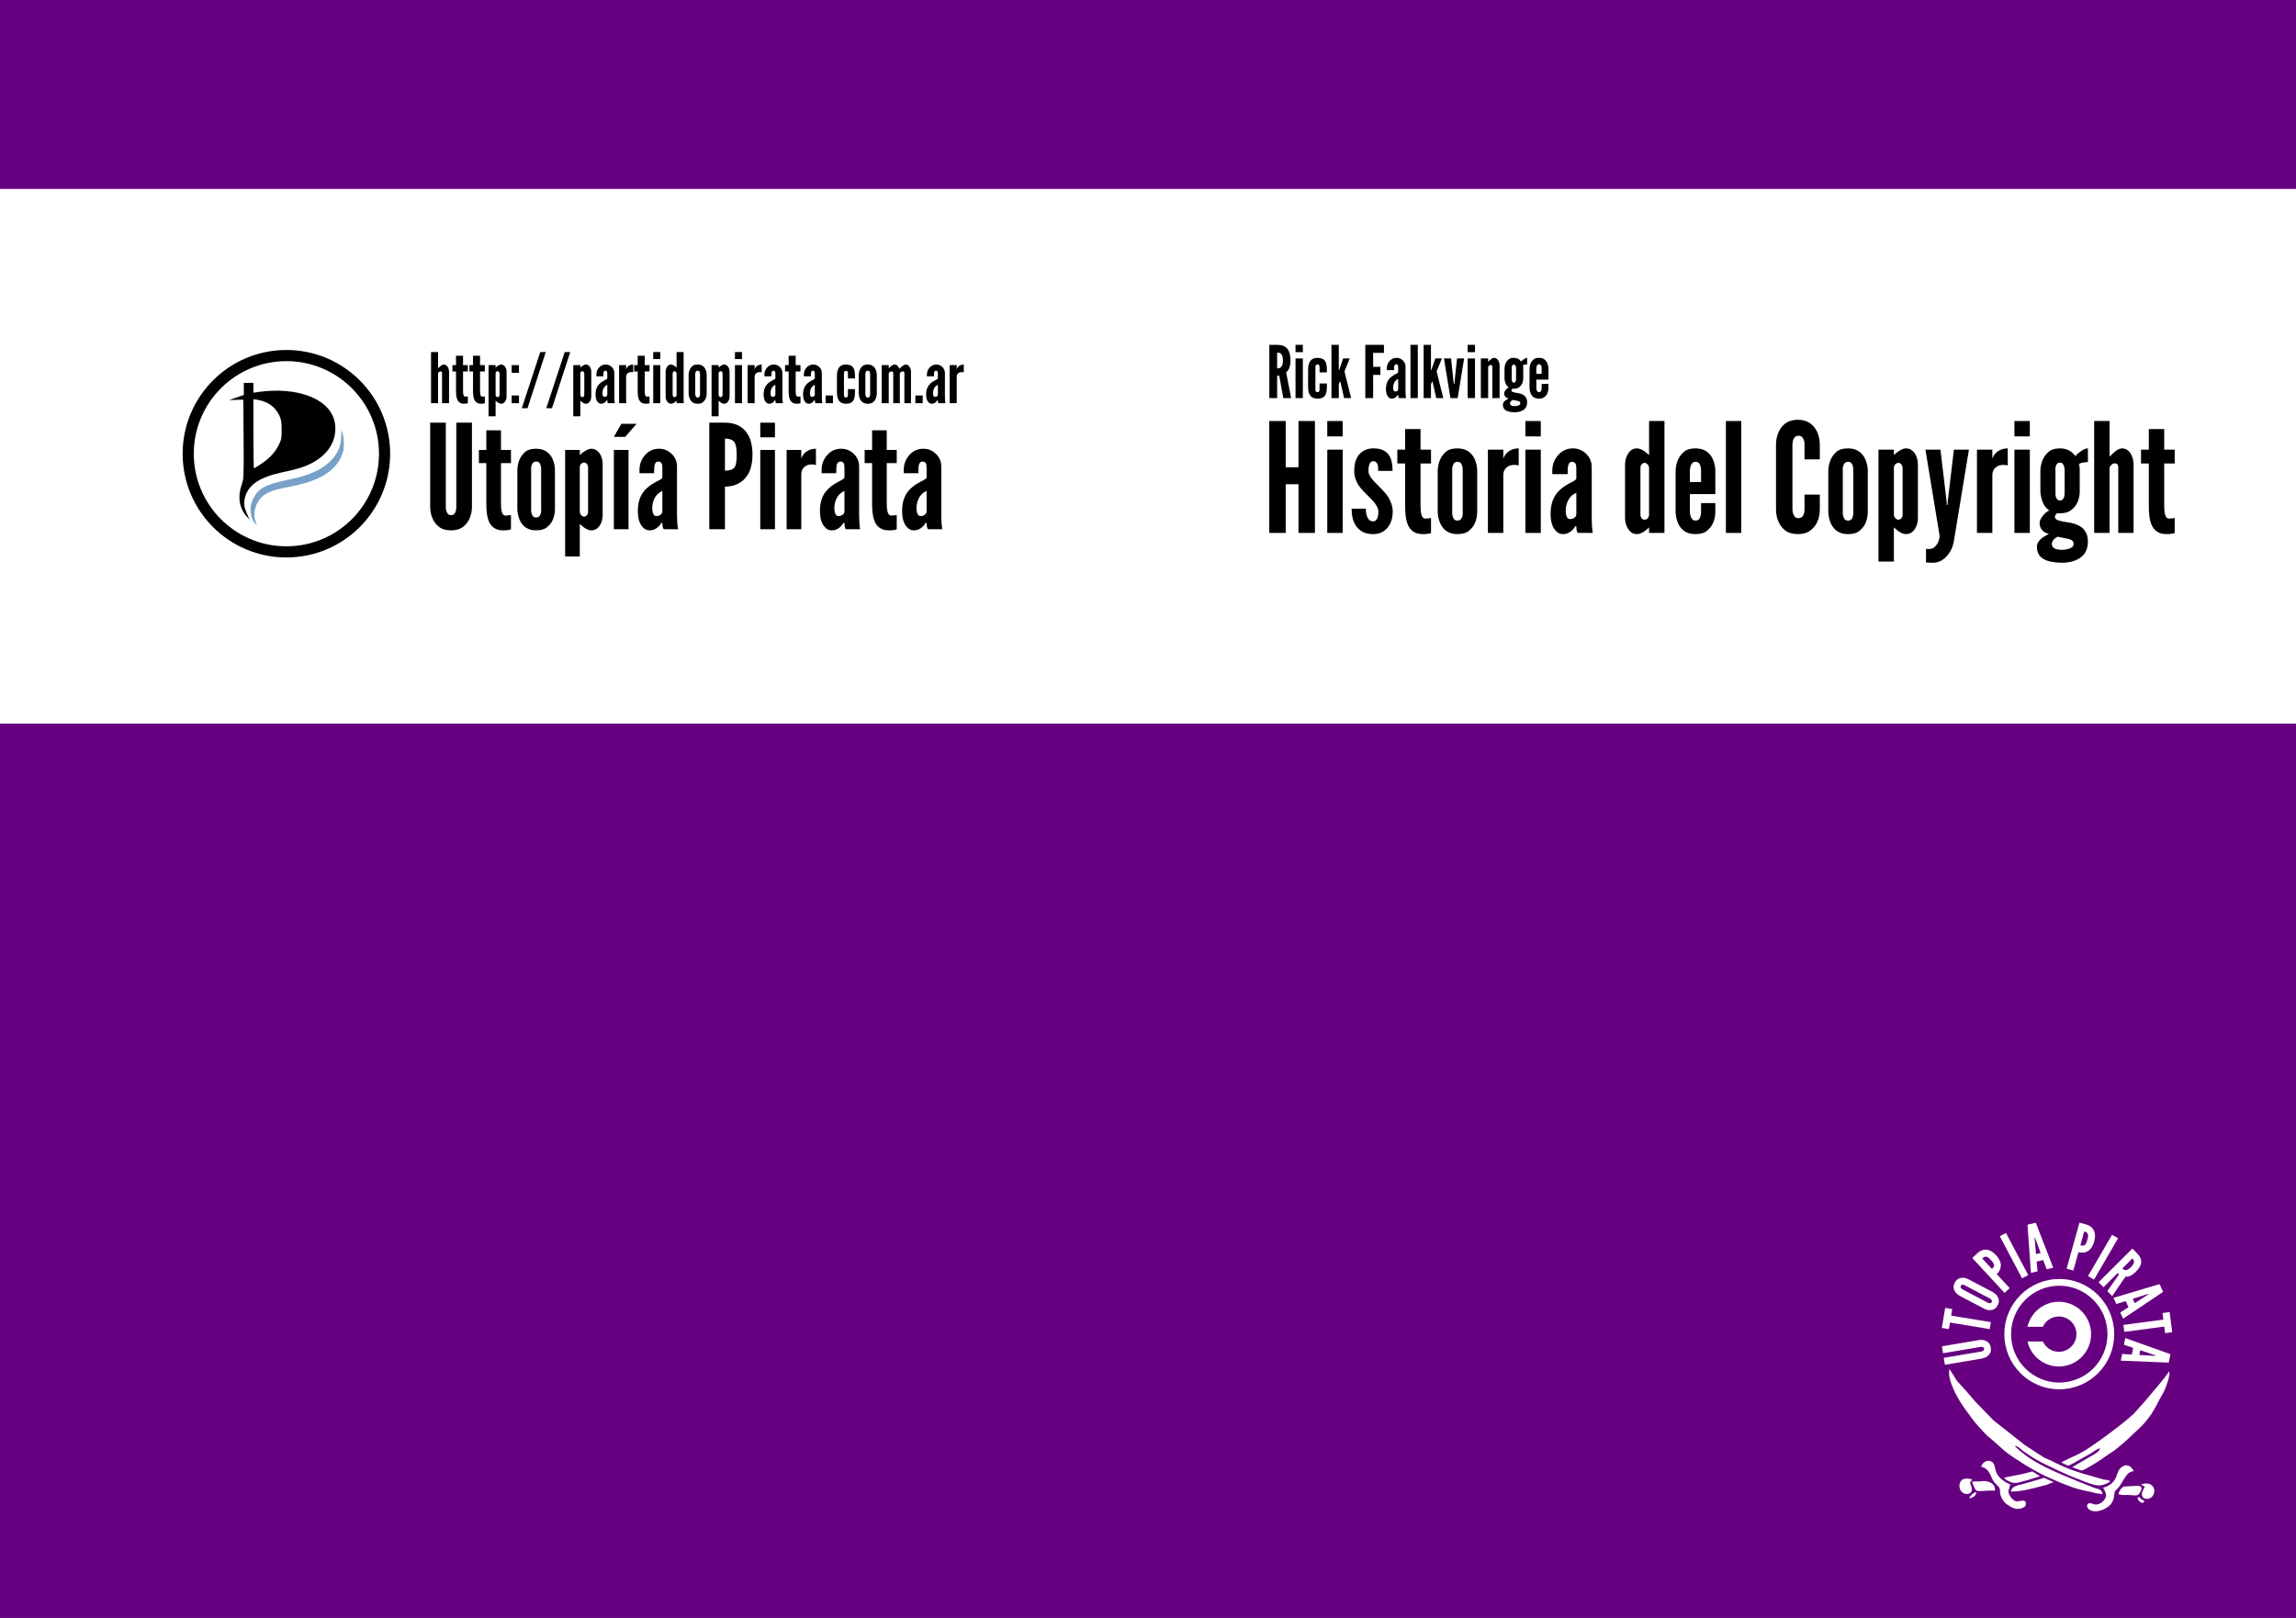 <?xml version="1.0" encoding="UTF-8" standalone="no"?>
<!-- Created with Inkscape (http://www.inkscape.org/) -->

<svg
   xmlns:dc="http://purl.org/dc/elements/1.1/"
   xmlns:cc="http://creativecommons.org/ns#"
   xmlns:rdf="http://www.w3.org/1999/02/22-rdf-syntax-ns#"
   xmlns:svg="http://www.w3.org/2000/svg"
   xmlns="http://www.w3.org/2000/svg"
   xmlns:sodipodi="http://sodipodi.sourceforge.net/DTD/sodipodi-0.dtd"
   xmlns:inkscape="http://www.inkscape.org/namespaces/inkscape"
   width="210mm"
   height="148mm"
   id="svg2"
   version="1.1"
   inkscape:version="0.92.1 r"
   sodipodi:docname="historia_del_copyright.svg">
  <rect width="100%" height="100%" fill="#808080" stroke="none"/>
  <defs
     id="defs4" />
  <sodipodi:namedview
     id="base"
     pagecolor="#ffffff"
     bordercolor="#666666"
     borderopacity="1.0"
     inkscape:pageopacity="0.0"
     inkscape:pageshadow="2"
     inkscape:zoom="0.52838984"
     inkscape:cx="-23.821154"
     inkscape:cy="335.54795"
     inkscape:document-units="mm"
     inkscape:current-layer="layer1"
     showgrid="false"
     showguides="true"
     inkscape:guide-bbox="true"
     units="mm"
     inkscape:window-width="1280"
     inkscape:window-height="758"
     inkscape:window-x="0"
     inkscape:window-y="42"
     inkscape:window-maximized="0">
    <sodipodi:guide
       orientation="1,0"
       position="396.85,0"
       id="guide3168"
       inkscape:label=""
       inkscape:color="rgb(0,0,255)"
       inkscape:locked="false" />
    <sodipodi:guide
       orientation="0,1"
       position="77.714,289.524"
       id="guide3277"
       inkscape:locked="false" />
  </sodipodi:namedview>
  <g
     inkscape:label="Capa 1"
     inkscape:groupmode="layer"
     id="layer1"
     transform="translate(0,-563.15)">
    <rect
       y="563.15"
       x="-7.5134636e-07"
       height="559.37"
       width="793.701"
       id="rect3033"
       style="fill:#660080;fill-opacity:1;stroke-width:1.063" />
    <rect
       style="fill:#ffffff;stroke-width:1.067"
       id="rect3035"
       width="793.701"
       height="184.865"
       x="3.1475327e-07"
       y="628.466" />
    <g
       id="g3847"
       transform="matrix(0.109,0,0,0.11,404.293,1009.085)"
       inkscape:export-filename="/srv/http/kiwwwi.com.ar/pastes/utopia-pirata-2.png"
       inkscape:export-xdpi="149"
       inkscape:export-ydpi="149" />
    <path
       d="m 749.866,1037.312 c -2.481,3.489 -5.172,6.445 -8.106,9.968 l -3.97,4.486 c -3.309,3.157 -11.58,9.304 -15.385,11.796 -2.151,1.495 -4.466,2.658 -6.782,3.655 l -3.021,1.469 c 0.496,0.498 1.419,0.771 2.255,1.163 0.496,0 2.255,-0.97 2.751,-1.303 l 5.294,-2.99 c 0.993,-0.665 1.985,-1.495 3.143,-1.661 -0.496,1.163 -1.654,1.827 -2.812,2.492 l -3.143,1.827 c 0,0 -3.3,1.889 -3.752,2.203 0.905,0.359 2.263,0.771 3.125,1.12 0.827,0 1.951,-0.831 2.612,-1.163 1.82,-0.997 4.136,-2.492 5.955,-3.821 l 2.978,-1.994 c 2.316,-1.827 4.632,-3.821 6.782,-5.981 1.654,-1.495 3.309,-2.99 4.632,-4.818 1.82,-2.16 2.978,-4.652 4.301,-7.144 1.489,-2.326 1.985,-3.821 2.812,-6.313 0.165,-0.831 0.662,-2.16 0.331,-2.99 z"
       id="path719"
       inkscape:connector-curvature="0"
       style="fill:#ffffff;stroke:none;stroke-width:0.752" />
    <path
       d="m 673.936,1036.482 c -0.496,1.828 0.165,3.987 0.827,5.649 1.489,3.987 3.97,7.476 6.452,10.799 1.489,2.16 3.97,4.818 5.79,6.646 l 1.985,1.661 4.301,3.821 c 3.474,2.658 9.926,6.646 13.896,8.473 l 5.294,2.326 2.151,0.831 c 2.481,0.997 4.963,1.661 7.61,2.16 1.489,0.332 3.143,0.831 4.632,0.831 -0.496,-1.828 -1.489,-1.661 -2.978,-2.16 l -5.459,-2.16 c -7.61,-3.157 -16.046,-6.313 -22.002,-12.294 1.158,0 1.985,0.997 2.812,1.661 1.158,0.831 2.647,1.827 3.97,2.658 3.639,2.16 11.911,5.981 16.046,7.476 1.654,0.665 4.466,1.827 6.121,1.827 1.323,0.166 3.143,-0.664 4.136,-1.329 -0.662,-0.665 -1.323,-0.498 -2.316,-0.665 l -5.128,-1.495 c -4.466,-1.163 -8.768,-2.824 -12.903,-4.984 l -2.316,-0.997 -3.143,-1.994 -3.805,-2.492 -3.97,-3.157 -6.782,-5.316 -6.286,-6.479 -3.143,-3.655 -3.308,-3.655 z"
       id="path725"
       inkscape:connector-curvature="0"
       style="fill:#ffffff;stroke:none;stroke-width:0.752" />
    <path
       d="m 727.038,1077.518 c 0.331,0.664 0.993,1.661 0.993,2.492 0,1.827 -2.151,3.489 -3.805,3.323 -0.662,-0.166 -2.151,-0.997 -2.647,0 -0.165,0.332 -0.165,0.664 0,0.831 0,0.664 0.827,0.997 1.489,1.329 1.82,0.498 3.805,-0.166 5.294,-1.163 1.158,-0.664 1.985,-1.827 2.316,-3.157 l 0.331,-2.16 c 0.165,-0.664 0.827,-0.831 1.654,-1.994 0.993,-1.329 1.985,-3.655 3.308,-4.652 0.496,-0.332 0.993,-0.498 1.654,-0.665 -0.331,-0.498 -0.662,-0.831 -0.993,-1.329 -0.331,-0.166 -0.662,-0.498 -0.993,-0.498 -0.496,-0.166 -1.158,-0.166 -1.654,0.166 -2.316,1.163 -1.82,3.323 -3.143,4.984 -0.993,1.329 -2.151,1.994 -3.805,2.492 z"
       id="path731"
       inkscape:connector-curvature="0"
       style="fill:#ffffff;stroke:none;stroke-width:0.752" />
    <path
       d="m 732.331,1079.678 c 1.158,0.498 2.151,0.332 3.309,0.332 l 2.481,0.166 c 1.158,0 1.489,-0.665 1.985,-1.661 0.165,-0.332 0.331,-0.997 0,-1.329 -0.331,-0.332 -0.993,-0.332 -1.489,-0.332 l -2.812,0.166 c -0.496,0 -1.323,0 -1.82,0.166 -0.827,0.498 -1.489,1.661 -1.654,2.492 z"
       id="path737"
       inkscape:connector-curvature="0"
       style="fill:#ffffff;stroke:none;stroke-width:0.752" />
    <path
       d="m 741.264,1082.004 c -0.827,-0.332 -1.323,-0.664 -1.82,-1.329 -0.165,0.166 -0.331,0.166 -0.496,0.332 -0.165,0.831 1.985,2.824 2.316,0.997 z"
       id="path743"
       inkscape:connector-curvature="0"
       style="fill:#ffffff;stroke:none;stroke-width:0.752" />
    <path
       d="m 740.106,1076.355 1.323,0.831 c -0.331,0.664 -1.158,1.994 -0.993,2.824 0.165,1.661 2.481,1.661 3.474,0.665 1.158,-1.329 1.158,-3.323 -0.496,-4.32 -0.993,-0.498 -2.151,-0.332 -3.308,0 z"
       id="path744"
       inkscape:connector-curvature="0"
       style="fill:#ffffff;stroke:none;stroke-width:0.752" />
    <path
       d="m 680.719,1081.007 0.165,0.166 c 1.323,-0.332 2.151,-0.831 2.316,-2.16 -0.993,0.166 -1.985,1.163 -2.481,1.994 z"
       id="selection_x5F_to_x5F_path_x23_5"
       inkscape:connector-curvature="0"
       style="fill:#ffffff;stroke:none;stroke-width:0.752" />
    <path
       d="m 681.877,1074.86 c -0.496,-0.332 -0.993,-0.498 -1.654,-0.498 -0.496,0 -0.993,0 -1.489,0.166 -1.654,0.664 -1.82,3.323 -0.496,4.486 0.662,0.665 2.316,0.997 2.978,0.166 0.662,-0.664 0.496,-1.495 0.165,-2.326 -0.165,-0.498 -0.496,-1.163 -0.165,-1.495 0.165,-0.332 0.496,-0.332 0.662,-0.498 z"
       id="selection_x5F_to_x5F_path_x23_4"
       inkscape:connector-curvature="0"
       style="fill:#ffffff;stroke:none;stroke-width:0.752" />
    <path
       d="m 681.711,1075.524 c 0.165,0.498 0.993,2.492 1.323,2.824 0.496,0.332 0.993,0.332 1.489,0.332 l 2.978,-0.166 h 2.151 c 0,-0.498 0,-0.997 -0.165,-1.329 -0.496,-1.329 -2.316,-1.994 -3.639,-1.994 l -1.489,0.166 c -0.993,0 -1.82,-0.166 -2.647,0.166 z"
       id="selection_x5F_to_x5F_path_x23_3"
       inkscape:connector-curvature="0"
       style="fill:#ffffff;stroke:none;stroke-width:0.752" />
    <path
       d="m 684.854,1070.208 c 3.143,0.831 3.143,3.489 4.466,5.316 0.496,0.664 1.82,1.661 1.985,2.326 0.165,0.498 0,0.665 0.165,1.828 0.331,1.495 1.323,2.99 2.647,3.821 1.489,0.997 2.812,1.661 4.632,1.163 0.993,-0.332 1.985,-0.997 1.489,-2.16 -0.496,-1.163 -2.316,0 -3.474,-0.332 -1.158,-0.498 -2.481,-2.16 -2.481,-3.489 l 0.662,-2.326 c -1.82,-0.665 -3.97,-2.16 -4.797,-3.987 -0.496,-1.163 -0.496,-2.824 -1.323,-3.655 -1.489,-1.163 -3.474,-0.166 -3.97,1.495 z"
       id="selection_x5F_to_x5F_path_x23_2"
       inkscape:connector-curvature="0"
       style="fill:#ffffff;stroke:none;stroke-width:0.752" />
    <path
       d="m 692.795,1074.029 c 0.496,0.665 0.827,0.831 1.489,1.163 2.316,1.329 3.805,0.332 6.121,-0.166 l 4.797,-1.495 c -0.635,-0.429 -2.055,-1.321 -2.647,-1.661 l -3.143,0.831 z"
       id="path758"
       inkscape:connector-curvature="0"
       style="fill:#ffffff;stroke:none;stroke-width:0.752" />
    <path
       d="m 695.111,1078.847 c 4.301,0 8.271,-1.329 12.407,-2.326 0,0 1.82,-0.865 2.428,-0.865 -0.574,-0.42 -2.915,-1.269 -3.281,-1.601 -0.496,0.148 -2.455,0.804 -3.117,0.97 l -4.136,1.163 -1.985,0.498 c -1.158,0.498 -1.985,0.665 -2.316,2.16 z"
       id="path759"
       inkscape:connector-curvature="0"
       style="fill:#ffffff;stroke:none;stroke-width:0.752" />
    <g
       transform="matrix(0.249,0,0,0.249,-163.775,804.112)"
       id="g8064">
      <g
         transform="translate(678.732,-905.775)"
         id="g8060">
        <path
           inkscape:connector-curvature="0"
           d="m 317.466,478.063 v 8.4 l -10.267,3.6 -10.4,3.467 10,-0.267 10,-0.267 0.4,54.667 c 0.267,53.467 0.267,54.8 -2.667,63.333 -5.867,16.933 -3.467,32.4 6.8,44 l 4.133,4.667 -3.2,-7.333 c -4.8,-10.8 -5.333,-16 -2.8,-24.667 4.933,-17.067 20.667,-27.2 52.133,-34 21.2,-4.4 30.8,-7.467 41.6,-13.333 22.267,-11.867 33.867,-31.867 30.933,-53.733 -4.667,-33.733 -50.267,-52.4 -107.6,-44.133 l -5.733,0.933 v -6.933 -6.8 h -6.667 -6.667 z m 30.667,18.533 c 8,3.333 15.2,10.533 18.933,18.933 2.4,5.467 2.933,9.2 2.933,19.467 0,11.333 -0.4,13.6 -3.867,20.667 -4.8,10 -13.2,19.067 -24.8,26.667 -4.8,3.333 -9.2,6 -9.733,6 -0.4,0 -0.8,-21.6 -0.8,-48 v -48 l 5.733,0.8 c 3.067,0.533 8.267,2 11.6,3.467 z"
           id="path33273"
           style="fill:#000000;stroke:none;stroke-width:1.067" />
        <path
           inkscape:connector-curvature="0"
           d="m 452.666,544.863 c -0.267,18.267 -11.067,34 -30.933,45.2 -10.933,6 -24.4,10.4 -45.2,14.667 -28.8,6 -38.8,11.467 -45.6,25.067 -3.2,6.4 -4.133,10 -4.133,16.133 0,8 2.933,16.133 7.2,19.6 2,1.6 2,1.333 0.133,-2.933 -4.8,-11.467 -0.533,-26.933 9.867,-35.867 6.533,-5.6 17.067,-9.2 38.133,-13.067 38.4,-7.2 60.533,-20 70.267,-40.933 3.333,-7.067 4,-10.267 4,-18.133 0,-5.333 -0.8,-11.867 -1.733,-14.533 l -1.867,-4.933 z"
           id="path33275"
           style="fill:#77a1c8;fill-opacity:1;stroke:none;stroke-width:1.067" />
      </g>
      <circle
         transform="rotate(-90)"
         r="136.296"
         cy="1055.331"
         cx="337.727"
         id="path7258"
         style="opacity:1;fill:none;fill-opacity:1;fill-rule:nonzero;stroke:#000000;stroke-width:15.483;stroke-miterlimit:4;stroke-dasharray:none;stroke-dashoffset:0;stroke-opacity:1" />
    </g>
    <ellipse
       id="circle3807"
       cy="1024.406"
       cx="711.87"
       style="fill:none;stroke:#ffffff;stroke-width:2.337"
       rx="17.829"
       ry="17.906" />
    <path
       id="path3809"
       d="m 711.725,1013.215 c -5.28,0 -9.704,3.693 -10.852,8.647 h 5.325 c 0.961,-2.101 3.075,-3.561 5.527,-3.561 3.355,0 6.078,2.735 6.078,6.104 0,3.369 -2.723,6.104 -6.078,6.104 -2.452,0 -4.566,-1.46 -5.527,-3.561 h -5.325 c 1.147,4.954 5.571,8.647 10.852,8.647 6.151,0 11.143,-5.013 11.143,-11.191 0,-6.177 -4.992,-11.191 -11.143,-11.191 z"
       inkscape:connector-curvature="0"
       style="fill:#ffffff;stroke-width:1.067" />
    <g
       transform="matrix(-0.166,0.045,-0.044,-0.167,458.815,778.486)"
       style="font-style:normal;font-weight:normal;font-size:121.848px;line-height:125%;font-family:'Bitstream Vera Sans';letter-spacing:0px;word-spacing:0px;fill:#ffffff;fill-opacity:1;stroke:none"
       id="text3059"
       inkscape:export-filename="/srv/http/kiwwwi.com.ar/pastes/utopia-pirata-2.png"
       inkscape:export-xdpi="149"
       inkscape:export-ydpi="149">
      <g
         id="g3922"
         transform="rotate(-4.384,-1069.57,-1786.01)">
        <circle
           inkscape:export-ydpi="149"
           inkscape:export-xdpi="149"
           inkscape:export-filename="/srv/http/kiwwwi.com.ar/pastes/utopia-pirata-1.png"
           style="fill:none;stroke:none;stroke-width:0.963"
           id="path3865"
           transform="rotate(-165)"
           cx="1474.078"
           cy="1363.799"
           r="122.543" />
        <path
           inkscape:connector-curvature="0"
           id="path3897"
           style="font-style:normal;font-variant:normal;font-weight:normal;font-stretch:normal;font-family:'League Gothic';-inkscape-font-specification:'League Gothic';fill:#ffffff;stroke-width:1.067"
           d="m -829.919,-1701.279 -74.757,-13.143 c -3.818,-0.803 -7.139,-2.179 -9.836,-4.105 -2.358,-1.602 -4.475,-3.822 -5.945,-6.72 -1.598,-2.92 -2.142,-6.579 -1.332,-11.187 0.81,-4.608 2.592,-7.99 5.091,-10.19 2.37,-2.223 5.095,-3.459 7.858,-4.161 3.192,-0.89 6.783,-1.051 10.646,-0.504 l 74.757,13.143 -2.431,13.825 -74.757,-13.143 c -2.688,-0.473 -4.593,-0.148 -6.226,0.885 -0.753,0.527 -1.294,1.356 -1.497,2.508 -0.428,2.432 0.906,3.854 2.736,4.704 0.829,0.542 1.958,0.872 3.366,1.12 l 74.757,13.143 -2.431,13.825" />
        <path
           inkscape:connector-curvature="0"
           id="path3899"
           style="font-style:normal;font-variant:normal;font-weight:normal;font-stretch:normal;font-family:'League Gothic';-inkscape-font-specification:'League Gothic';fill:#ffffff;stroke-width:1.067"
           d="m -854.502,-1673.489 12.649,6.939 -19.503,35.553 -12.649,-6.939 6.376,-11.623 -71.106,-39.007 6.751,-12.307 71.106,39.007 6.376,-11.623" />
        <path
           inkscape:connector-curvature="0"
           id="path3901"
           style="font-style:normal;font-variant:normal;font-weight:normal;font-stretch:normal;font-family:'League Gothic';-inkscape-font-specification:'League Gothic';fill:#ffffff;stroke-width:1.067"
           d="m -962.375,-1633.362 c -2.561,-2.943 -4.38,-6.044 -5.369,-9.206 -0.914,-2.7 -1.264,-5.747 -0.689,-8.945 0.487,-3.293 2.259,-6.54 5.685,-9.727 3.426,-3.187 6.887,-4.809 10.207,-5.057 3.231,-0.343 6.15,0.314 8.777,1.42 3.083,1.215 6.044,3.253 8.795,6.019 l 38.333,41.204 c 2.472,2.848 4.291,5.949 5.281,9.111 0.914,2.7 1.448,5.754 0.872,8.952 -0.575,3.198 -2.354,6.628 -5.78,9.815 -3.426,3.187 -6.88,4.626 -10.111,4.969 -3.231,0.343 -6.334,-0.321 -8.961,-1.427 -3.083,-1.215 -6.044,-3.253 -8.707,-5.924 l -38.333,-41.204 m 48.61,31.643 c 1.771,1.903 3.391,2.881 5.405,3.138 0.918,0.033 1.945,-0.39 2.802,-1.186 1.808,-1.682 1.425,-3.811 0.655,-5.402 -0.423,-1.027 -1.124,-1.972 -2.01,-2.923 l -38.333,-41.204 c -1.859,-1.998 -3.574,-2.888 -5.5,-3.049 -0.918,-0.033 -1.85,0.301 -2.707,1.098 -1.808,1.682 -1.602,3.621 -0.655,5.402 0.334,0.932 1.036,1.877 2.01,2.924 l 38.333,41.204" />
        <path
           inkscape:connector-curvature="0"
           id="path3903"
           style="font-style:normal;font-variant:normal;font-weight:normal;font-stretch:normal;font-family:'League Gothic';-inkscape-font-specification:'League Gothic';fill:#ffffff;stroke-width:1.067"
           d="m -945.707,-1554.999 -12.862,5.622 c -5.597,2.446 -11.819,3.464 -17.877,1.288 -6.057,-2.175 -11.83,-7.595 -16.202,-17.599 -4.372,-10.004 -4.377,-17.803 -1.859,-23.726 2.518,-5.923 7.386,-10.037 12.984,-12.483 l -15.303,-35.014 12.862,-5.622 38.257,87.534 m -30.091,-33.799 c -3.93,1.718 -6.119,3.525 -6.663,6.175 -0.596,2.53 0.452,5.902 2.586,10.785 2.134,4.883 4.001,8.181 6.367,9.7 2.366,1.519 5.283,1.379 9.214,-0.339 l -11.503,-26.32" />
        <path
           inkscape:connector-curvature="0"
           id="path3905"
           style="font-style:normal;font-variant:normal;font-weight:normal;font-stretch:normal;font-family:'League Gothic';-inkscape-font-specification:'League Gothic';fill:#ffffff;stroke-width:1.067"
           d="m -1012.261,-1532.378 -13.874,2.133 -14.52,-94.419 13.874,-2.134 14.52,94.419" />
        <path
           inkscape:connector-curvature="0"
           id="path3907"
           style="font-style:normal;font-variant:normal;font-weight:normal;font-stretch:normal;font-family:'League Gothic';-inkscape-font-specification:'League Gothic';fill:#ffffff;stroke-width:1.067"
           d="m -1047.205,-1622.424 -25.196,93.269 -17.045,-1.951 -3.471,-96.55 13.559,1.552 0.366,19.665 13.429,1.537 4.799,-19.074 13.559,1.552 m -30.961,61.343 0.107,2.498 0.775,0.089 0.668,-2.409 7.432,-29.5 -9.556,-1.094 0.574,30.416" />
        <path
           inkscape:connector-curvature="0"
           id="path3909"
           style="font-style:normal;font-variant:normal;font-weight:normal;font-stretch:normal;font-family:'League Gothic';-inkscape-font-specification:'League Gothic';fill:#ffffff;stroke-width:1.067"
           d="m -1172.391,-1560.138 -11.507,-8.039 c -5.008,-3.498 -9.122,-8.275 -10.428,-14.577 -1.305,-6.302 0.306,-14.055 6.558,-23.005 6.252,-8.95 12.903,-13.024 19.27,-13.967 6.366,-0.943 12.416,1.064 17.424,4.562 l 21.883,-31.325 11.507,8.039 -54.707,78.313 m 13.13,-43.306 c -3.516,-2.456 -6.2,-3.38 -8.744,-2.462 -2.47,0.812 -4.799,3.465 -7.851,7.834 -3.052,4.368 -4.891,7.682 -4.952,10.493 -0.061,2.811 1.581,5.226 5.097,7.683 l 16.45,-23.547" />
        <path
           inkscape:connector-curvature="0"
           id="path3911"
           style="font-style:normal;font-variant:normal;font-weight:normal;font-stretch:normal;font-family:'League Gothic';-inkscape-font-specification:'League Gothic';fill:#ffffff;stroke-width:1.067"
           d="m -1226.274,-1604.901 -9.088,-10.698 72.808,-61.845 9.088,10.698 -72.808,61.846" />
        <path
           inkscape:connector-curvature="0"
           id="path3913"
           style="font-style:normal;font-variant:normal;font-weight:normal;font-stretch:normal;font-family:'League Gothic';-inkscape-font-specification:'League Gothic';fill:#ffffff;stroke-width:1.067"
           d="m -1180.182,-1708.101 -33.317,23.798 1.611,3.408 36.427,-17.217 5.998,12.691 -86.368,40.822 -5.998,-12.691 c -7.165,-15.158 -1.641,-25.676 14.692,-33.396 8.578,-4.054 17.389,-5.487 22.956,-2.225 l 38,-27.88 5.998,12.691 m -43.457,32.759 c -0.833,-1.763 -2.179,-4.002 -4.713,-5.104 -2.534,-1.103 -6.428,-1.131 -12.539,1.758 -6.11,2.888 -8.679,5.971 -9.435,8.628 -0.756,2.658 0.237,5.063 1.07,6.826 l 25.617,-12.108" />
        <path
           inkscape:connector-curvature="0"
           id="path3915"
           style="font-style:normal;font-variant:normal;font-weight:normal;font-stretch:normal;font-family:'League Gothic';-inkscape-font-specification:'League Gothic';fill:#ffffff;stroke-width:1.067"
           d="m -1187.437,-1724.941 -96.489,-4.892 -1.7,-17.072 93.63,-23.82 1.352,13.58 -19.142,4.518 1.339,13.451 19.657,0.655 1.352,13.58 m -66.505,-17.281 -2.419,0.633 0.077,0.776 2.496,0.143 30.404,1.022 -0.953,-9.571 -29.606,6.997" />
        <path
           inkscape:connector-curvature="0"
           id="path3917"
           style="font-style:normal;font-variant:normal;font-weight:normal;font-stretch:normal;font-family:'League Gothic';-inkscape-font-specification:'League Gothic';fill:#ffffff;stroke-width:1.067"
           d="m -1270.554,-1786.479 -14.114,-2.99 8.403,-39.671 14.114,2.99 -2.747,12.969 79.342,16.806 -2.909,13.732 -79.342,-16.806 -2.747,12.969" />
        <path
           inkscape:connector-curvature="0"
           id="path3919"
           style="font-style:normal;font-variant:normal;font-weight:normal;font-stretch:normal;font-family:'League Gothic';-inkscape-font-specification:'League Gothic';fill:#ffffff;stroke-width:1.067"
           d="m -1183.281,-1808.676 -75.134,-60.736 8.672,-14.803 89.719,35.84 -6.898,11.775 -18.136,-7.612 -6.833,11.663 15.508,12.098 -6.898,11.775 m -43.601,-53.108 -2.328,-0.912 -0.394,0.673 1.934,1.585 23.981,18.718 4.862,-8.299 -28.054,-11.765" />
      </g>
    </g>
    <g
       id="g3370"
       transform="matrix(1.234,0,0,1.234,71.18,-319.644)">
      <g
         id="text3025"
         style="font-style:normal;font-variant:normal;font-weight:normal;font-stretch:normal;font-size:40px;line-height:125%;font-family:'League Gothic';-inkscape-font-specification:'League Gothic';letter-spacing:0px;word-spacing:0px;fill:#000000;fill-opacity:1;stroke:none"
         transform="translate(-0.269,-1.815)">
        <path
           id="path3042"
           d="m 298.155,866.52 h 4.604 v -13.646 h 3.583 v 13.646 h 4.604 v -31.354 h -4.604 v 12.958 h -3.583 v -12.958 h -4.604 v 31.354"
           inkscape:connector-curvature="0"
           style="stroke-width:1.067" />
        <path
           id="path3044"
           d="m 314.405,866.52 h 4.312 v -23.333 h -4.312 v 23.333 m 0,-27.042 h 4.312 v -4.312 h -4.312 v 4.312"
           inkscape:connector-curvature="0"
           style="stroke-width:1.067" />
        <path
           id="path3046"
           d="m 321.218,859.728 c 0,1.819 0.34,3.313 1.021,4.479 1.028,1.764 2.694,2.646 5,2.646 1.833,0 3.264,-0.708 4.292,-2.125 0.806,-1.125 1.208,-2.549 1.208,-4.271 -1e-5,-1.292 -0.431,-2.639 -1.292,-4.042 -0.458,-0.722 -1.354,-1.75 -2.687,-3.083 -0.833,-0.778 -1.458,-1.444 -1.875,-2 -0.625,-0.764 -0.938,-1.493 -0.938,-2.188 -10e-6,-0.778 0.083,-1.375 0.25,-1.792 0.194,-0.625 0.556,-0.937 1.083,-0.938 0.569,2e-5 0.979,0.313 1.229,0.938 0.111,0.375 0.167,0.972 0.167,1.792 h 4.021 c -10e-6,-1.819 -0.285,-3.208 -0.854,-4.167 -0.847,-1.431 -2.333,-2.146 -4.458,-2.146 -0.056,2e-5 -0.118,2e-5 -0.188,0 -1.833,0.042 -3.229,0.757 -4.188,2.146 -0.708,1.069 -1.063,2.458 -1.062,4.167 -10e-6,1.458 0.438,2.84 1.313,4.146 0.486,0.722 1.41,1.736 2.771,3.042 0.583,0.583 1.028,1.049 1.333,1.396 0.306,0.333 0.604,0.764 0.896,1.292 0.306,0.514 0.458,0.993 0.458,1.438 -10e-6,1.875 -0.493,2.812 -1.479,2.812 -0.764,0 -1.319,-0.438 -1.667,-1.312 -0.236,-0.556 -0.354,-1.299 -0.354,-2.229 h -4"
           inkscape:connector-curvature="0"
           style="stroke-width:1.067" />
        <path
           id="path3048"
           d="m 334.03,847.061 h 2.188 v 11.958 c 0,2.139 0.215,3.785 0.646,4.938 0.722,1.931 2.153,2.896 4.292,2.896 0.694,0 1.25,-0.042 1.667,-0.125 0.069,-0.014 0.174,-0.042 0.312,-0.083 0.153,-0.042 0.264,-0.069 0.333,-0.083 v -4.229 c -0.056,0.014 -0.139,0.028 -0.25,0.042 -0.111,0.014 -0.194,0.028 -0.25,0.042 -0.389,0.056 -0.75,0.083 -1.083,0.083 -0.597,0 -0.993,-0.465 -1.188,-1.396 -0.111,-0.514 -0.167,-1.326 -0.167,-2.438 v -11.604 h 2.938 v -3.875 h -2.938 v -5.771 h -4.312 v 5.771 h -2.188 v 3.875"
           inkscape:connector-curvature="0"
           style="stroke-width:1.067" />
        <path
           id="path3050"
           d="m 345.343,860.707 c 0.042,1.056 0.271,2.083 0.688,3.083 0.917,2.042 2.528,3.062 4.833,3.062 1.403,0 2.479,-0.312 3.229,-0.938 0.75,-0.611 1.306,-1.319 1.667,-2.125 0.361,-0.819 0.576,-1.799 0.646,-2.938 v -12 c -0.042,-0.986 -0.271,-1.979 -0.688,-2.979 -0.931,-2.028 -2.549,-3.042 -4.854,-3.042 -1.431,2e-5 -2.5,0.313 -3.208,0.938 -1.417,1.194 -2.187,2.931 -2.312,5.208 v 11.729 m 4.062,0 v -11.729 c -0.014,-0.111 -0.021,-0.222 -0.021,-0.333 0,-0.319 0.049,-0.604 0.146,-0.854 0.208,-0.792 0.653,-1.187 1.333,-1.188 0.403,2e-5 0.715,0.111 0.938,0.333 0.361,0.458 0.542,1.063 0.542,1.812 -2e-5,0.083 -2e-5,0.16 0,0.229 v 11.729 c 0.014,0.111 0.021,0.222 0.021,0.333 -2e-5,0.333 -0.049,0.625 -0.146,0.875 -0.194,0.764 -0.646,1.146 -1.354,1.146 -0.375,1e-5 -0.674,-0.111 -0.896,-0.333 -0.375,-0.486 -0.563,-1.083 -0.563,-1.792 0,-0.083 0,-0.16 0,-0.229"
           inkscape:connector-curvature="0"
           style="stroke-width:1.067" />
        <path
           id="path3052"
           d="m 359.405,866.52 h 4.312 v -16.208 c 0,-0.903 0.312,-1.618 0.938,-2.146 0.5,-0.472 1.222,-0.708 2.167,-0.708 0.472,2e-5 0.875,0.056 1.208,0.167 v -4.792 c -1.306,2e-5 -2.403,0.417 -3.292,1.25 -0.306,0.306 -0.549,0.618 -0.729,0.937 -0.167,0.319 -0.264,0.576 -0.292,0.771 v -2.604 h -4.312 v 23.333"
           inkscape:connector-curvature="0"
           style="stroke-width:1.067" />
        <path
           id="path3054"
           d="m 369.905,866.52 h 4.312 v -23.333 h -4.312 v 23.333 m 0,-27.042 h 4.312 v -4.312 h -4.312 v 4.312"
           inkscape:connector-curvature="0"
           style="stroke-width:1.067" />
        <path
           id="path3056"
           d="m 376.968,861.103 c 0,2.139 0.444,3.701 1.333,4.688 0.569,0.708 1.278,1.062 2.125,1.062 0.833,0 1.59,-0.271 2.271,-0.812 0.486,-0.389 0.882,-0.854 1.188,-1.396 h 0.292 c -10e-6,0.917 0.132,1.542 0.396,1.875 h 4.208 c -0.194,-1.194 -0.292,-2.549 -0.292,-4.062 v -14.333 c -10e-6,-1.514 -0.528,-2.778 -1.583,-3.792 -1.042,-1 -2.264,-1.5 -3.667,-1.5 -1.667,2e-5 -3.042,0.611 -4.125,1.833 -1.111,1.25 -1.667,2.715 -1.667,4.396 v 0.979 h 4.313 v -1.104 c -2e-5,-0.292 0.028,-0.66 0.083,-1.104 0.153,-0.819 0.535,-1.229 1.146,-1.229 0.514,2e-5 0.868,0.236 1.062,0.708 0.083,0.278 0.125,0.75 0.125,1.417 v 2.562 c -0.028,0.069 -0.062,0.139 -0.104,0.208 -0.042,0.056 -0.104,0.118 -0.188,0.188 -0.083,0.069 -0.167,0.132 -0.25,0.188 -0.069,0.042 -0.174,0.104 -0.312,0.188 -0.139,0.069 -0.257,0.132 -0.354,0.188 -0.083,0.042 -0.222,0.111 -0.417,0.208 -0.181,0.097 -0.319,0.174 -0.417,0.229 -1.444,0.764 -2.569,1.646 -3.375,2.646 -1.194,1.486 -1.792,3.41 -1.792,5.771 m 4.229,-0.646 c 0,-1.167 0.243,-2.215 0.729,-3.146 0.5,-0.944 1.25,-1.632 2.25,-2.062 v 5.979 c -10e-6,0.403 -0.174,0.743 -0.521,1.021 -0.347,0.264 -0.771,0.396 -1.271,0.396 -0.458,0 -0.785,-0.299 -0.979,-0.896 -0.139,-0.403 -0.208,-0.833 -0.208,-1.292"
           inkscape:connector-curvature="0"
           style="stroke-width:1.067" />
        <path
           id="path3058"
           d="m 397.822,862.29 c 0,1.181 0.271,2.181 0.812,3 0.611,1.042 1.444,1.562 2.5,1.562 0.444,0 0.861,-0.097 1.25,-0.292 0.639,-0.292 1.361,-0.819 2.167,-1.583 v 1.542 h 4.313 v -31.354 h -4.313 v 9.542 c -0.472,-0.417 -0.84,-0.729 -1.104,-0.937 -0.847,-0.625 -1.618,-0.937 -2.312,-0.938 -1.042,2e-5 -1.875,0.514 -2.5,1.542 -0.542,0.861 -0.812,1.868 -0.812,3.021 v 14.896 m 4.312,-0.896 v -13.083 c -10e-6,-0.403 0.111,-0.736 0.333,-1 0.222,-0.278 0.493,-0.417 0.812,-0.417 0.319,2e-5 0.611,0.153 0.875,0.458 0.264,0.292 0.396,0.611 0.396,0.958 v 13.083 c -1e-5,0.403 -0.132,0.743 -0.396,1.021 -0.25,0.264 -0.542,0.396 -0.875,0.396 -0.319,0 -0.59,-0.132 -0.812,-0.396 -0.222,-0.278 -0.333,-0.618 -0.333,-1.021"
           inkscape:connector-curvature="0"
           style="stroke-width:1.067" />
        <path
           id="path3060"
           d="m 411.989,860.707 c 0.042,1.083 0.264,2.111 0.667,3.083 0.917,2.042 2.542,3.062 4.875,3.062 1.403,0 2.479,-0.312 3.229,-0.938 0.764,-0.611 1.326,-1.319 1.687,-2.125 0.375,-0.806 0.597,-1.785 0.667,-2.938 v -2.688 h -4 v 2.542 c -10e-6,0.472 -0.062,0.875 -0.188,1.208 -0.194,0.764 -0.646,1.146 -1.354,1.146 -0.375,1e-5 -0.674,-0.111 -0.896,-0.333 -0.417,-0.542 -0.646,-1.215 -0.688,-2.021 v -5.062 h 7.125 v -6.792 c -0.042,-0.986 -0.271,-1.979 -0.688,-2.979 -0.931,-2.028 -2.549,-3.042 -4.854,-3.042 -1.431,2e-5 -2.5,0.313 -3.208,0.938 -1.458,1.208 -2.25,2.944 -2.375,5.208 v 11.729 m 4,-8.437 v -3.292 c 0.042,-0.542 0.111,-0.937 0.208,-1.188 0.25,-0.792 0.708,-1.187 1.375,-1.188 0.403,2e-5 0.715,0.111 0.938,0.333 0.403,0.5 0.604,1.181 0.604,2.042 v 3.292 h -3.125"
           inkscape:connector-curvature="0"
           style="stroke-width:1.067" />
        <path
           id="path3062"
           d="m 426.072,866.52 h 4.312 v -31.354 h -4.312 v 31.354"
           inkscape:connector-curvature="0"
           style="stroke-width:1.067" />
        <path
           id="path3064"
           d="m 440.114,860.082 c 0.042,1.347 0.292,2.486 0.75,3.417 0.417,0.931 1.014,1.694 1.792,2.292 0.875,0.708 2.069,1.062 3.583,1.062 1.486,0 2.667,-0.354 3.542,-1.062 0.847,-0.639 1.465,-1.403 1.854,-2.292 0.458,-0.931 0.708,-2.069 0.75,-3.417 v -4.312 h -4.292 v 4.312 c -1e-5,0.472 -0.062,0.854 -0.188,1.146 -0.25,0.764 -0.771,1.146 -1.562,1.146 -0.375,1e-5 -0.674,-0.111 -0.896,-0.333 -0.444,-0.514 -0.688,-1.167 -0.729,-1.958 v -18.479 c 0.056,-0.542 0.125,-0.924 0.208,-1.146 0.292,-0.778 0.764,-1.167 1.417,-1.167 0.472,2e-5 0.826,0.118 1.062,0.354 0.458,0.5 0.688,1.153 0.688,1.958 v 4.312 h 4.292 v -4.312 c -0.042,-1.319 -0.292,-2.444 -0.75,-3.375 -0.403,-0.931 -1.021,-1.708 -1.854,-2.333 -0.958,-0.722 -2.139,-1.083 -3.542,-1.083 -1.431,4e-5 -2.625,0.361 -3.583,1.083 -0.764,0.583 -1.361,1.361 -1.792,2.333 -0.458,0.931 -0.708,2.056 -0.75,3.375 v 18.479"
           inkscape:connector-curvature="0"
           style="stroke-width:1.067" />
        <path
           id="path3066"
           d="m 454.759,860.707 c 0.042,1.056 0.271,2.083 0.687,3.083 0.917,2.042 2.528,3.062 4.833,3.062 1.403,0 2.479,-0.312 3.229,-0.938 0.75,-0.611 1.306,-1.319 1.667,-2.125 0.361,-0.819 0.576,-1.799 0.646,-2.938 v -12 c -0.042,-0.986 -0.271,-1.979 -0.688,-2.979 -0.931,-2.028 -2.549,-3.042 -4.854,-3.042 -1.431,2e-5 -2.5,0.313 -3.208,0.938 -1.417,1.194 -2.188,2.931 -2.312,5.208 v 11.729 m 4.062,0 v -11.729 c -0.014,-0.111 -0.021,-0.222 -0.021,-0.333 -10e-6,-0.319 0.049,-0.604 0.146,-0.854 0.208,-0.792 0.653,-1.187 1.333,-1.188 0.403,2e-5 0.715,0.111 0.937,0.333 0.361,0.458 0.542,1.063 0.542,1.812 -10e-6,0.083 -10e-6,0.16 0,0.229 v 11.729 c 0.014,0.111 0.021,0.222 0.021,0.333 -1e-5,0.333 -0.049,0.625 -0.146,0.875 -0.194,0.764 -0.646,1.146 -1.354,1.146 -0.375,1e-5 -0.674,-0.111 -0.896,-0.333 -0.375,-0.486 -0.563,-1.083 -0.562,-1.792 -10e-6,-0.083 -10e-6,-0.16 0,-0.229"
           inkscape:connector-curvature="0"
           style="stroke-width:1.067" />
        <path
           id="path3068"
           d="m 468.822,874.54 h 4.312 v -9.562 c 0.472,0.417 0.84,0.729 1.104,0.938 0.847,0.625 1.618,0.938 2.312,0.938 1.042,0 1.889,-0.521 2.542,-1.562 0.514,-0.847 0.771,-1.847 0.771,-3 v -14.896 c -2e-5,-1.125 -0.257,-2.132 -0.771,-3.021 -0.681,-1.028 -1.528,-1.542 -2.542,-1.542 -0.431,2e-5 -0.833,0.104 -1.208,0.312 -0.694,0.306 -1.431,0.826 -2.208,1.562 v -1.521 h -4.312 v 31.354 m 4.312,-13.146 v -13.083 c -10e-6,-0.403 0.125,-0.736 0.375,-1 0.264,-0.278 0.562,-0.417 0.896,-0.417 0.319,2e-5 0.59,0.139 0.812,0.417 0.236,0.264 0.354,0.597 0.354,1 v 13.083 c 0,0.403 -0.118,0.743 -0.354,1.021 -0.222,0.264 -0.493,0.396 -0.812,0.396 -0.319,0 -0.611,-0.146 -0.875,-0.438 -0.264,-0.306 -0.396,-0.632 -0.396,-0.979"
           inkscape:connector-curvature="0"
           style="stroke-width:1.067" />
        <path
           id="path3070"
           d="m 481.968,843.186 3.958,24.021 c -10e-6,0.472 -0.056,0.896 -0.167,1.271 -0.25,0.903 -0.722,1.618 -1.417,2.146 -0.292,0.222 -0.681,0.354 -1.167,0.396 -0.472,0.042 -0.736,0.035 -0.792,-0.021 -0.139,0 -0.222,-0.014 -0.25,-0.042 v 3.833 c 0.694,0.056 1.16,0.083 1.396,0.083 h 0.521 c 1.583,0 2.951,-0.694 4.104,-2.083 1.028,-1.236 1.653,-2.743 1.875,-4.521 l 4.125,-25.083 h -4.208 l -1.708,14.333 -0.083,1.188 h -0.188 l -0.083,-1.188 -1.708,-14.333 h -4.208"
           inkscape:connector-curvature="0"
           style="stroke-width:1.067" />
        <path
           id="path3072"
           d="m 496.405,866.52 h 4.312 v -16.208 c 0,-0.903 0.312,-1.618 0.938,-2.146 0.5,-0.472 1.222,-0.708 2.167,-0.708 0.472,2e-5 0.875,0.056 1.208,0.167 v -4.792 c -1.306,2e-5 -2.403,0.417 -3.292,1.25 -0.306,0.306 -0.549,0.618 -0.729,0.937 -0.167,0.319 -0.264,0.576 -0.292,0.771 v -2.604 h -4.312 v 23.333"
           inkscape:connector-curvature="0"
           style="stroke-width:1.067" />
        <path
           id="path3074"
           d="m 506.905,866.52 h 4.312 v -23.333 h -4.312 v 23.333 m 0,-27.042 h 4.312 v -4.312 h -4.312 v 4.312"
           inkscape:connector-curvature="0"
           style="stroke-width:1.067" />
        <path
           id="path3076"
           d="m 513.197,870.353 c 0,1.625 0.639,2.792 1.917,3.5 1.097,0.639 2.764,0.979 5,1.021 2.028,0 3.708,-0.424 5.042,-1.271 1.556,-1.014 2.333,-2.576 2.333,-4.688 -10e-6,-1.806 -0.653,-3.174 -1.958,-4.104 -0.986,-0.667 -2.319,-1.104 -4,-1.312 -0.944,-0.139 -1.688,-0.299 -2.229,-0.479 -0.708,-0.181 -1.063,-0.507 -1.063,-0.979 0,-0.347 0.201,-0.701 0.604,-1.062 0.083,0.028 0.222,0.042 0.417,0.042 h 0.396 c 1.333,10e-6 2.382,-0.299 3.146,-0.896 1.472,-1.125 2.271,-2.75 2.396,-4.875 v -6.604 c -1e-5,-0.208 -0.014,-0.354 -0.042,-0.438 -0.028,-0.083 -0.042,-0.236 -0.042,-0.458 -0.028,-0.056 -0.069,-0.243 -0.125,-0.563 0.597,-0.333 1.431,-0.5 2.5,-0.5 v -3.854 c -0.597,2e-5 -1.278,0.285 -2.042,0.854 -0.458,0.319 -0.958,0.75 -1.5,1.292 -1.014,-1.431 -2.444,-2.146 -4.292,-2.146 -1.375,2e-5 -2.417,0.313 -3.125,0.938 -1.403,1.153 -2.188,2.819 -2.354,5 v 6.354 c 0.028,0.486 0.146,1.125 0.354,1.917 0.389,1.431 1.097,2.486 2.125,3.167 -0.667,0.347 -1.264,0.847 -1.792,1.5 -0.597,0.736 -0.896,1.403 -0.896,2 0,1.611 0.868,2.646 2.604,3.104 -0.986,0.458 -1.757,0.944 -2.312,1.458 -0.708,0.667 -1.063,1.361 -1.063,2.083 m 4.188,-0.708 c 0,-0.764 0.528,-1.451 1.583,-2.062 l 2.208,0.438 c 0.972,0.153 1.625,0.375 1.958,0.667 0.236,0.236 0.354,0.569 0.354,1 -10e-6,0.5 -0.368,0.896 -1.104,1.188 -0.639,0.25 -1.368,0.375 -2.188,0.375 -0.944,-10e-6 -1.653,-0.146 -2.125,-0.438 -0.458,-0.292 -0.688,-0.681 -0.688,-1.167 m 1.021,-14.312 v -6.396 c -0.014,-0.111 -0.021,-0.222 -0.021,-0.333 0,-0.25 0.035,-0.493 0.104,-0.729 0.167,-0.708 0.556,-1.062 1.167,-1.062 0.347,2e-5 0.611,0.111 0.792,0.333 0.347,0.5 0.521,1.097 0.521,1.792 v 6.396 c -2e-5,0.431 -0.042,0.792 -0.125,1.083 -0.222,0.681 -0.618,1.021 -1.188,1.021 -0.319,1e-5 -0.576,-0.118 -0.771,-0.354 -0.319,-0.361 -0.479,-0.868 -0.479,-1.521 0,-0.069 0,-0.146 0,-0.229"
           inkscape:connector-curvature="0"
           style="stroke-width:1.067" />
        <path
           id="path3078"
           d="m 529.239,866.52 h 4.312 v -18.396 c 0.083,-0.139 0.208,-0.319 0.375,-0.542 0.375,-0.375 0.715,-0.562 1.021,-0.563 0.694,3e-5 1.042,0.34 1.042,1.021 v 18.479 h 4.292 v -19.125 c -2e-5,-1.125 -0.257,-2.132 -0.771,-3.021 -0.625,-1.028 -1.444,-1.542 -2.458,-1.542 -0.375,2e-5 -0.75,0.104 -1.125,0.312 -0.514,0.278 -1.139,0.785 -1.875,1.521 -0.306,0.306 -0.472,0.465 -0.5,0.479 v -9.979 h -4.312 v 31.354"
           inkscape:connector-curvature="0"
           style="stroke-width:1.067" />
        <path
           id="path3080"
           d="m 542.364,847.061 h 2.187 v 11.958 c 0,2.139 0.215,3.785 0.646,4.938 0.722,1.931 2.153,2.896 4.292,2.896 0.694,0 1.25,-0.042 1.667,-0.125 0.069,-0.014 0.174,-0.042 0.313,-0.083 0.153,-0.042 0.264,-0.069 0.333,-0.083 v -4.229 c -0.056,0.014 -0.139,0.028 -0.25,0.042 -0.111,0.014 -0.194,0.028 -0.25,0.042 -0.389,0.056 -0.75,0.083 -1.083,0.083 -0.597,0 -0.993,-0.465 -1.188,-1.396 -0.111,-0.514 -0.167,-1.326 -0.167,-2.438 v -11.604 h 2.938 v -3.875 h -2.938 v -5.771 h -4.313 v 5.771 h -2.187 v 3.875"
           inkscape:connector-curvature="0"
           style="stroke-width:1.067" />
      </g>
      <g
         id="text3029"
         style="font-style:normal;font-variant:normal;font-weight:normal;font-stretch:normal;font-size:25.417px;line-height:125%;font-family:'League Gothic';-inkscape-font-specification:'League Gothic';letter-spacing:0px;word-spacing:0px;fill:#000000;fill-opacity:1;stroke:none"
         transform="matrix(0.749,0,0,0.749,74.582,209.292)">
        <path
           id="path3083"
           d="m 298.155,824.613 h 2.926 v -8.406 h 0.781 l 1.522,8.406 h 2.926 l -1.867,-9.651 c 0.538,-0.362 0.944,-0.944 1.218,-1.747 0.274,-0.812 0.41,-1.739 0.41,-2.78 -1e-5,-1.915 -0.402,-3.349 -1.205,-4.302 -0.803,-0.962 -2.065,-1.443 -3.786,-1.443 h -2.926 v 19.924 m 2.926,-11.12 v -5.904 c 0.618,10e-6 1.081,0.137 1.39,0.41 0.521,0.459 0.781,1.306 0.781,2.542 -1e-5,1.227 -0.26,2.07 -0.781,2.529 -0.318,0.282 -0.781,0.424 -1.39,0.424"
           inkscape:connector-curvature="0"
           style="stroke-width:1.067" />
        <path
           id="path3085"
           d="m 307.952,824.613 h 2.74 v -14.827 h -2.74 v 14.827 m 0,-17.183 h 2.74 v -2.74 h -2.74 v 2.74"
           inkscape:connector-curvature="0"
           style="stroke-width:1.067" />
        <path
           id="path3087"
           d="m 312.664,820.443 c 0,1.58 0.331,2.727 0.993,3.442 0.574,0.627 1.408,0.94 2.502,0.94 1.2,0 2.074,-0.296 2.621,-0.887 0.6,-0.653 0.9,-1.774 0.9,-3.363 v -1.443 h -2.74 v 2.065 c -10e-6,0.459 -0.053,0.772 -0.159,0.94 -0.106,0.168 -0.313,0.252 -0.622,0.252 -0.229,0 -0.406,-0.066 -0.53,-0.199 -0.115,-0.141 -0.185,-0.282 -0.212,-0.424 -0.018,-0.15 -0.026,-0.34 -0.026,-0.569 v -7.996 c 0,-0.229 0.009,-0.415 0.026,-0.556 0.026,-0.15 0.097,-0.291 0.212,-0.424 0.124,-0.141 0.3,-0.212 0.53,-0.212 0.309,1e-5 0.516,0.084 0.622,0.252 0.106,0.168 0.159,0.481 0.159,0.94 v 1.787 h 2.74 v -1.165 c -1e-5,-1.589 -0.3,-2.709 -0.9,-3.363 -0.547,-0.6 -1.421,-0.9 -2.621,-0.9 -1.086,10e-6 -1.92,0.318 -2.502,0.953 -0.662,0.715 -0.993,1.862 -0.993,3.442 v 6.487"
           inkscape:connector-curvature="0"
           style="stroke-width:1.067" />
        <path
           id="path3089"
           d="m 321.402,824.613 h 2.74 v -5.123 l 0.344,-0.874 0.093,-0.212 h 0.132 l 0.053,0.212 1.35,5.997 h 2.634 l -2.489,-10.008 1.972,-4.819 h -2.462 l -1.337,3.879 -0.159,0.477 h -0.132 v -9.452 h -2.74 v 19.924"
           inkscape:connector-curvature="0"
           style="stroke-width:1.067" />
        <path
           id="path3091"
           d="m 334.057,824.613 h 2.926 v -8.671 h 2.714 v -3.018 h -2.714 v -5.229 h 4.038 v -3.005 h -6.963 v 19.924"
           inkscape:connector-curvature="0"
           style="stroke-width:1.067" />
        <path
           id="path3093"
           d="m 341.775,821.171 c 0,1.359 0.282,2.352 0.847,2.979 0.362,0.45 0.812,0.675 1.35,0.675 0.53,0 1.011,-0.172 1.443,-0.516 0.309,-0.247 0.56,-0.543 0.755,-0.887 h 0.185 c -1e-5,0.582 0.084,0.98 0.252,1.191 h 2.674 c -0.124,-0.759 -0.185,-1.619 -0.185,-2.581 v -9.108 c -1e-5,-0.962 -0.335,-1.765 -1.006,-2.409 -0.662,-0.635 -1.439,-0.953 -2.33,-0.953 -1.059,10e-6 -1.933,0.388 -2.621,1.165 -0.706,0.794 -1.059,1.725 -1.059,2.793 v 0.622 h 2.74 v -0.702 c -1e-5,-0.185 0.018,-0.419 0.053,-0.702 0.097,-0.521 0.34,-0.781 0.728,-0.781 0.327,1e-5 0.552,0.15 0.675,0.45 0.053,0.177 0.08,0.477 0.08,0.9 v 1.628 c -0.018,0.044 -0.04,0.088 -0.066,0.132 -0.026,0.035 -0.066,0.075 -0.119,0.119 -0.053,0.044 -0.106,0.084 -0.159,0.119 -0.044,0.026 -0.11,0.066 -0.199,0.119 -0.088,0.044 -0.163,0.084 -0.225,0.119 -0.053,0.026 -0.141,0.071 -0.265,0.132 -0.115,0.062 -0.203,0.11 -0.265,0.146 -0.918,0.485 -1.633,1.046 -2.145,1.681 -0.759,0.944 -1.138,2.167 -1.138,3.667 m 2.687,-0.41 c 0,-0.741 0.154,-1.408 0.463,-1.999 0.318,-0.6 0.794,-1.037 1.43,-1.311 v 3.799 c -1e-5,0.256 -0.11,0.472 -0.331,0.649 -0.221,0.168 -0.49,0.252 -0.808,0.252 -0.291,0 -0.499,-0.19 -0.622,-0.569 -0.088,-0.256 -0.132,-0.53 -0.132,-0.821"
           inkscape:connector-curvature="0"
           style="stroke-width:1.067" />
        <path
           id="path3095"
           d="m 350.949,824.613 h 2.74 v -19.924 h -2.74 v 19.924"
           inkscape:connector-curvature="0"
           style="stroke-width:1.067" />
        <path
           id="path3097"
           d="m 355.874,824.613 h 2.74 v -5.123 l 0.344,-0.874 0.093,-0.212 h 0.132 l 0.053,0.212 1.35,5.997 h 2.634 l -2.489,-10.008 1.973,-4.819 h -2.462 l -1.337,3.879 -0.159,0.477 h -0.132 v -9.452 h -2.74 v 19.924"
           inkscape:connector-curvature="0"
           style="stroke-width:1.067" />
        <path
           id="path3099"
           d="m 363.473,809.786 2.423,14.827 h 2.701 l 2.423,-14.827 h -2.661 l -0.9,8.592 -0.106,0.953 h -0.212 l -0.106,-0.953 -0.9,-8.592 h -2.661"
           inkscape:connector-curvature="0"
           style="stroke-width:1.067" />
        <path
           id="path3101"
           d="m 372.343,824.613 h 2.74 v -14.827 h -2.74 v 14.827 m 0,-17.183 h 2.74 v -2.74 h -2.74 v 2.74"
           inkscape:connector-curvature="0"
           style="stroke-width:1.067" />
        <path
           id="path3103"
           d="m 377.267,824.613 h 2.74 V 812.923 c 0.053,-0.088 0.132,-0.203 0.238,-0.344 0.238,-0.238 0.455,-0.357 0.649,-0.357 0.441,1e-5 0.662,0.216 0.662,0.649 v 11.742 h 2.727 v -12.153 c -2e-5,-0.715 -0.163,-1.355 -0.49,-1.92 -0.397,-0.653 -0.918,-0.98 -1.562,-0.98 -0.238,10e-6 -0.477,0.066 -0.715,0.199 -0.327,0.177 -0.724,0.499 -1.191,0.966 -0.194,0.194 -0.3,0.296 -0.318,0.304 v -1.244 h -2.74 v 14.827"
           inkscape:connector-curvature="0"
           style="stroke-width:1.067" />
        <path
           id="path3105"
           d="m 385.501,827.049 c 0,1.033 0.406,1.774 1.218,2.224 0.697,0.406 1.756,0.622 3.177,0.649 1.289,-10e-6 2.356,-0.269 3.204,-0.808 0.988,-0.644 1.483,-1.637 1.483,-2.979 -10e-6,-1.147 -0.415,-2.017 -1.244,-2.608 -0.627,-0.424 -1.474,-0.702 -2.542,-0.834 -0.6,-0.088 -1.072,-0.19 -1.417,-0.304 -0.45,-0.115 -0.675,-0.322 -0.675,-0.622 0,-0.221 0.128,-0.446 0.384,-0.675 0.053,0.018 0.141,0.026 0.265,0.026 h 0.252 c 0.847,10e-6 1.514,-0.19 1.999,-0.569 0.935,-0.715 1.443,-1.747 1.522,-3.098 v -4.197 c 0,-0.132 -0.009,-0.225 -0.026,-0.278 -0.018,-0.053 -0.026,-0.15 -0.026,-0.291 -0.018,-0.035 -0.044,-0.154 -0.08,-0.357 0.379,-0.212 0.909,-0.318 1.589,-0.318 v -2.449 c -0.38,10e-6 -0.812,0.181 -1.297,0.543 -0.291,0.203 -0.609,0.477 -0.953,0.821 -0.644,-0.909 -1.553,-1.364 -2.727,-1.364 -0.874,10e-6 -1.536,0.199 -1.986,0.596 -0.891,0.733 -1.39,1.792 -1.496,3.177 v 4.038 c 0.018,0.309 0.093,0.715 0.225,1.218 0.247,0.909 0.697,1.58 1.35,2.012 -0.424,0.221 -0.803,0.538 -1.138,0.953 -0.38,0.468 -0.569,0.891 -0.569,1.271 0,1.024 0.552,1.681 1.655,1.972 -0.627,0.291 -1.116,0.6 -1.469,0.927 -0.45,0.424 -0.675,0.865 -0.675,1.324 m 2.661,-0.45 c 0,-0.485 0.335,-0.922 1.006,-1.311 l 1.403,0.278 c 0.618,0.097 1.033,0.238 1.244,0.424 0.15,0.15 0.225,0.362 0.225,0.635 -10e-6,0.318 -0.234,0.569 -0.702,0.755 -0.406,0.159 -0.869,0.238 -1.39,0.238 -0.6,0 -1.05,-0.093 -1.35,-0.278 -0.291,-0.185 -0.437,-0.432 -0.437,-0.741 m 0.649,-9.095 v -4.064 c -0.009,-0.071 -0.013,-0.141 -0.013,-0.212 -10e-6,-0.159 0.022,-0.313 0.066,-0.463 0.106,-0.45 0.353,-0.675 0.741,-0.675 0.221,2e-5 0.388,0.071 0.503,0.212 0.221,0.318 0.331,0.697 0.331,1.138 v 4.064 c 0,0.274 -0.026,0.503 -0.08,0.688 -0.141,0.432 -0.393,0.649 -0.755,0.649 -0.203,10e-6 -0.366,-0.075 -0.49,-0.225 -0.203,-0.229 -0.304,-0.552 -0.304,-0.966 -10e-6,-0.044 -10e-6,-0.093 0,-0.146"
           inkscape:connector-curvature="0"
           style="stroke-width:1.067" />
        <path
           id="path3107"
           d="m 395.483,820.919 c 0.026,0.688 0.168,1.341 0.424,1.959 0.582,1.297 1.615,1.946 3.098,1.946 0.891,0 1.575,-0.199 2.052,-0.596 0.485,-0.388 0.843,-0.838 1.072,-1.35 0.238,-0.512 0.379,-1.134 0.424,-1.867 v -1.708 h -2.542 v 1.615 c -10e-6,0.3 -0.04,0.556 -0.119,0.768 -0.124,0.485 -0.41,0.728 -0.86,0.728 -0.238,0 -0.428,-0.071 -0.569,-0.212 -0.265,-0.344 -0.41,-0.772 -0.437,-1.284 v -3.217 h 4.527 v -4.316 c -0.026,-0.627 -0.172,-1.258 -0.437,-1.893 -0.591,-1.288 -1.619,-1.933 -3.085,-1.933 -0.909,10e-6 -1.589,0.199 -2.039,0.596 -0.927,0.768 -1.43,1.871 -1.509,3.31 v 7.453 m 2.542,-5.362 v -2.092 c 0.026,-0.344 0.071,-0.596 0.132,-0.755 0.159,-0.503 0.45,-0.755 0.874,-0.755 0.256,1e-5 0.455,0.071 0.596,0.212 0.256,0.318 0.384,0.75 0.384,1.297 v 2.092 h -1.986"
           inkscape:connector-curvature="0"
           style="stroke-width:1.067" />
      </g>
    </g>
    <g
       id="g18282"
       transform="matrix(0.828,0,0,0.828,35.94,119.908)">
      <g
         transform="matrix(1.419,0,0,1.419,113.252,-459.841)"
         id="g3234">
        <g
           transform="matrix(0.836,0,0,0.836,2.697,135.314)"
           id="g3341">
          <path
             style="font-style:normal;font-variant:normal;font-weight:normal;font-stretch:normal;font-size:22.972px;line-height:125%;font-family:'League Gothic';-inkscape-font-specification:'League Gothic';letter-spacing:0px;word-spacing:0px;fill:#000000;fill-opacity:1;stroke:none;stroke-width:1.067"
             inkscape:connector-curvature="0"
             d="m 16.412,818.947 h 2.477 v -10.565 c 0.048,-0.08 0.12,-0.183 0.215,-0.311 0.215,-0.215 0.411,-0.323 0.586,-0.323 0.399,2e-5 0.598,0.195 0.598,0.586 v 10.613 h 2.465 v -10.983 c -8e-6,-0.646 -0.148,-1.224 -0.443,-1.735 -0.359,-0.59 -0.83,-0.885 -1.412,-0.885 -0.215,1e-5 -0.431,0.06 -0.646,0.179 -0.295,0.16 -0.654,0.451 -1.077,0.873 -0.175,0.175 -0.271,0.267 -0.287,0.275 v -5.731 H 16.412 v 18.007"
             id="path3155" />
          <path
             style="font-style:normal;font-variant:normal;font-weight:normal;font-stretch:normal;font-size:22.972px;line-height:125%;font-family:'League Gothic';-inkscape-font-specification:'League Gothic';letter-spacing:0px;word-spacing:0px;fill:#000000;fill-opacity:1;stroke:none;stroke-width:1.067"
             inkscape:connector-curvature="0"
             d="m 23.95,807.772 h 1.256 v 6.868 c -1e-6,1.228 0.124,2.174 0.371,2.836 0.415,1.109 1.236,1.663 2.465,1.663 0.399,0 0.718,-0.024 0.957,-0.072 0.04,-0.007 0.1,-0.024 0.179,-0.048 0.088,-0.024 0.152,-0.04 0.191,-0.048 v -2.429 c -0.032,0.007 -0.08,0.016 -0.144,0.024 -0.064,0.007 -0.112,0.016 -0.144,0.024 -0.223,0.032 -0.431,0.048 -0.622,0.048 -0.343,0 -0.57,-0.267 -0.682,-0.802 -0.064,-0.295 -0.096,-0.762 -0.096,-1.4 v -6.664 h 1.687 v -2.225 h -1.687 v -3.314 h -2.477 v 3.314 h -1.256 v 2.225"
             id="path3157" />
          <path
             style="font-style:normal;font-variant:normal;font-weight:normal;font-stretch:normal;font-size:22.972px;line-height:125%;font-family:'League Gothic';-inkscape-font-specification:'League Gothic';letter-spacing:0px;word-spacing:0px;fill:#000000;fill-opacity:1;stroke:none;stroke-width:1.067"
             inkscape:connector-curvature="0"
             d="m 29.932,807.772 h 1.256 v 6.868 c -2e-6,1.228 0.124,2.174 0.371,2.836 0.415,1.109 1.236,1.663 2.465,1.663 0.399,0 0.718,-0.024 0.957,-0.072 0.04,-0.007 0.1,-0.024 0.179,-0.048 0.088,-0.024 0.152,-0.04 0.191,-0.048 v -2.429 c -0.032,0.007 -0.08,0.016 -0.144,0.024 -0.064,0.007 -0.112,0.016 -0.144,0.024 -0.223,0.032 -0.431,0.048 -0.622,0.048 -0.343,0 -0.57,-0.267 -0.682,-0.802 -0.064,-0.295 -0.096,-0.762 -0.096,-1.4 v -6.664 h 1.687 v -2.225 h -1.687 v -3.314 h -2.477 v 3.314 h -1.256 v 2.225"
             id="path3159" />
          <path
             style="font-style:normal;font-variant:normal;font-weight:normal;font-stretch:normal;font-size:22.972px;line-height:125%;font-family:'League Gothic';-inkscape-font-specification:'League Gothic';letter-spacing:0px;word-spacing:0px;fill:#000000;fill-opacity:1;stroke:none;stroke-width:1.067"
             inkscape:connector-curvature="0"
             d="m 36.656,823.553 h 2.477 v -5.492 c 0.271,0.239 0.483,0.419 0.634,0.538 0.487,0.359 0.929,0.538 1.328,0.538 0.598,0 1.085,-0.299 1.46,-0.897 0.295,-0.487 0.443,-1.061 0.443,-1.723 v -8.555 c -6e-6,-0.646 -0.148,-1.224 -0.443,-1.735 -0.391,-0.59 -0.877,-0.885 -1.46,-0.885 -0.247,1e-5 -0.479,0.06 -0.694,0.179 -0.399,0.175 -0.822,0.475 -1.268,0.897 v -0.873 h -2.477 v 18.007 m 2.477,-7.55 v -7.514 c -3e-6,-0.231 0.072,-0.423 0.215,-0.574 0.152,-0.16 0.323,-0.239 0.514,-0.239 0.183,10e-6 0.339,0.08 0.467,0.239 0.136,0.152 0.203,0.343 0.203,0.574 v 7.514 c -5e-6,0.231 -0.068,0.427 -0.203,0.586 -0.128,0.152 -0.283,0.227 -0.467,0.227 -0.183,0 -0.351,-0.084 -0.503,-0.251 -0.152,-0.175 -0.227,-0.363 -0.227,-0.562"
             id="path3161" />
          <path
             style="font-style:normal;font-variant:normal;font-weight:normal;font-stretch:normal;font-size:22.972px;line-height:125%;font-family:'League Gothic';-inkscape-font-specification:'League Gothic';letter-spacing:0px;word-spacing:0px;fill:#000000;fill-opacity:1;stroke:none;stroke-width:1.067"
             inkscape:connector-curvature="0"
             d="m 44.792,818.947 h 2.572 v -2.716 h -2.572 v 2.716 m 0,-10.684 h 2.572 v -2.716 h -2.572 v 2.716"
             id="path3163" />
          <path
             style="font-style:normal;font-variant:normal;font-weight:normal;font-stretch:normal;font-size:22.972px;line-height:125%;font-family:'League Gothic';-inkscape-font-specification:'League Gothic';letter-spacing:0px;word-spacing:0px;fill:#000000;fill-opacity:1;stroke:none;stroke-width:1.067"
             inkscape:connector-curvature="0"
             d="m 48.358,820.705 h 2.01 l 6.425,-19.766 h -1.938 l -6.497,19.766"
             id="path3165" />
          <path
             style="font-style:normal;font-variant:normal;font-weight:normal;font-stretch:normal;font-size:22.972px;line-height:125%;font-family:'League Gothic';-inkscape-font-specification:'League Gothic';letter-spacing:0px;word-spacing:0px;fill:#000000;fill-opacity:1;stroke:none;stroke-width:1.067"
             inkscape:connector-curvature="0"
             d="m 56.972,820.705 h 2.01 l 6.425,-19.766 h -1.938 l -6.497,19.766"
             id="path3167" />
          <path
             style="font-style:normal;font-variant:normal;font-weight:normal;font-stretch:normal;font-size:22.972px;line-height:125%;font-family:'League Gothic';-inkscape-font-specification:'League Gothic';letter-spacing:0px;word-spacing:0px;fill:#000000;fill-opacity:1;stroke:none;stroke-width:1.067"
             inkscape:connector-curvature="0"
             d="m 66.472,823.553 h 2.477 v -5.492 c 0.271,0.239 0.483,0.419 0.634,0.538 0.487,0.359 0.929,0.538 1.328,0.538 0.598,0 1.085,-0.299 1.46,-0.897 0.295,-0.487 0.443,-1.061 0.443,-1.723 v -8.555 c -8e-6,-0.646 -0.148,-1.224 -0.443,-1.735 -0.391,-0.59 -0.877,-0.885 -1.46,-0.885 -0.247,1e-5 -0.479,0.06 -0.694,0.179 -0.399,0.175 -0.822,0.475 -1.268,0.897 v -0.873 h -2.477 v 18.007 m 2.477,-7.55 v -7.514 c -3e-6,-0.231 0.072,-0.423 0.215,-0.574 0.152,-0.16 0.323,-0.239 0.514,-0.239 0.183,10e-6 0.339,0.08 0.467,0.239 0.136,0.152 0.203,0.343 0.203,0.574 v 7.514 c -5e-6,0.231 -0.068,0.427 -0.203,0.586 -0.128,0.152 -0.283,0.227 -0.467,0.227 -0.183,0 -0.351,-0.084 -0.503,-0.251 -0.152,-0.175 -0.227,-0.363 -0.227,-0.562"
             id="path3169" />
          <path
             style="font-style:normal;font-variant:normal;font-weight:normal;font-stretch:normal;font-size:22.972px;line-height:125%;font-family:'League Gothic';-inkscape-font-specification:'League Gothic';letter-spacing:0px;word-spacing:0px;fill:#000000;fill-opacity:1;stroke:none;stroke-width:1.067"
             inkscape:connector-curvature="0"
             d="m 74.309,815.836 c -10e-7,1.228 0.255,2.126 0.766,2.692 0.327,0.407 0.734,0.61 1.22,0.61 0.479,0 0.913,-0.156 1.304,-0.467 0.279,-0.223 0.506,-0.491 0.682,-0.802 h 0.168 c -5e-6,0.526 0.076,0.885 0.227,1.077 h 2.417 c -0.112,-0.686 -0.168,-1.464 -0.168,-2.333 v -8.232 c -7e-6,-0.869 -0.303,-1.595 -0.909,-2.178 -0.598,-0.574 -1.3,-0.861 -2.106,-0.861 -0.957,1e-5 -1.747,0.351 -2.369,1.053 -0.638,0.718 -0.957,1.559 -0.957,2.525 v 0.562 h 2.477 v -0.634 c -3e-6,-0.167 0.016,-0.379 0.048,-0.634 0.088,-0.471 0.307,-0.706 0.658,-0.706 0.295,10e-6 0.499,0.136 0.61,0.407 0.048,0.16 0.072,0.431 0.072,0.814 v 1.472 c -0.016,0.04 -0.036,0.08 -0.06,0.12 -0.024,0.032 -0.06,0.068 -0.108,0.108 -0.048,0.04 -0.096,0.076 -0.144,0.108 -0.04,0.024 -0.1,0.06 -0.179,0.108 -0.08,0.04 -0.148,0.076 -0.203,0.108 -0.048,0.024 -0.128,0.064 -0.239,0.12 -0.104,0.056 -0.183,0.1 -0.239,0.132 -0.83,0.439 -1.476,0.945 -1.938,1.52 -0.686,0.853 -1.029,1.958 -1.029,3.314 m 2.429,-0.371 c -3e-6,-0.67 0.14,-1.272 0.419,-1.807 0.287,-0.542 0.718,-0.937 1.292,-1.184 v 3.434 c -4e-6,0.231 -0.1,0.427 -0.299,0.586 -0.199,0.152 -0.443,0.227 -0.73,0.227 -0.263,0 -0.451,-0.172 -0.562,-0.514 -0.08,-0.231 -0.12,-0.479 -0.12,-0.742"
             id="path3171" />
          <path
             style="font-style:normal;font-variant:normal;font-weight:normal;font-stretch:normal;font-size:22.972px;line-height:125%;font-family:'League Gothic';-inkscape-font-specification:'League Gothic';letter-spacing:0px;word-spacing:0px;fill:#000000;fill-opacity:1;stroke:none;stroke-width:1.067"
             inkscape:connector-curvature="0"
             d="m 82.6,818.947 h 2.477 v -9.308 c -3e-6,-0.518 0.179,-0.929 0.538,-1.232 0.287,-0.271 0.702,-0.407 1.244,-0.407 0.271,10e-6 0.503,0.032 0.694,0.096 v -2.752 c -0.75,10e-6 -1.38,0.239 -1.89,0.718 -0.175,0.175 -0.315,0.355 -0.419,0.538 -0.096,0.183 -0.152,0.331 -0.168,0.443 v -1.496 h -2.477 v 13.4"
             id="path3173" />
          <path
             style="font-style:normal;font-variant:normal;font-weight:normal;font-stretch:normal;font-size:22.972px;line-height:125%;font-family:'League Gothic';-inkscape-font-specification:'League Gothic';letter-spacing:0px;word-spacing:0px;fill:#000000;fill-opacity:1;stroke:none;stroke-width:1.067"
             inkscape:connector-curvature="0"
             d="m 87.889,807.772 h 1.256 v 6.868 c -10e-7,1.228 0.124,2.174 0.371,2.836 0.415,1.109 1.236,1.663 2.465,1.663 0.399,0 0.718,-0.024 0.957,-0.072 0.04,-0.007 0.1,-0.024 0.179,-0.048 0.088,-0.024 0.152,-0.04 0.191,-0.048 v -2.429 c -0.032,0.007 -0.08,0.016 -0.144,0.024 -0.064,0.007 -0.112,0.016 -0.144,0.024 -0.223,0.032 -0.431,0.048 -0.622,0.048 -0.343,0 -0.57,-0.267 -0.682,-0.802 -0.064,-0.295 -0.096,-0.762 -0.096,-1.4 v -6.664 h 1.687 v -2.225 h -1.687 v -3.314 h -2.477 v 3.314 h -1.256 v 2.225"
             id="path3175" />
          <path
             style="font-style:normal;font-variant:normal;font-weight:normal;font-stretch:normal;font-size:22.972px;line-height:125%;font-family:'League Gothic';-inkscape-font-specification:'League Gothic';letter-spacing:0px;word-spacing:0px;fill:#000000;fill-opacity:1;stroke:none;stroke-width:1.067"
             inkscape:connector-curvature="0"
             d="m 94.613,818.947 h 2.477 v -13.4 h -2.477 v 13.4 m 0,-15.53 h 2.477 v -2.477 h -2.477 v 2.477"
             id="path3177" />
          <path
             style="font-style:normal;font-variant:normal;font-weight:normal;font-stretch:normal;font-size:22.972px;line-height:125%;font-family:'League Gothic';-inkscape-font-specification:'League Gothic';letter-spacing:0px;word-spacing:0px;fill:#000000;fill-opacity:1;stroke:none;stroke-width:1.067"
             inkscape:connector-curvature="0"
             d="m 98.968,816.518 c -10e-7,0.678 0.156,1.252 0.467,1.723 0.351,0.598 0.83,0.897 1.436,0.897 0.255,0 0.495,-0.056 0.718,-0.168 0.367,-0.168 0.782,-0.471 1.244,-0.909 v 0.885 h 2.477 v -18.007 h -2.477 v 5.48 c -0.271,-0.239 -0.483,-0.419 -0.634,-0.538 -0.487,-0.359 -0.929,-0.538 -1.328,-0.538 -0.598,1e-5 -1.077,0.295 -1.436,0.885 -0.311,0.495 -0.467,1.073 -0.467,1.735 v 8.555 m 2.477,-0.514 v -7.514 c 0,-0.231 0.064,-0.423 0.191,-0.574 0.128,-0.16 0.283,-0.239 0.467,-0.239 0.183,10e-6 0.351,0.088 0.503,0.263 0.152,0.168 0.227,0.351 0.227,0.55 v 7.514 c -10e-6,0.231 -0.076,0.427 -0.227,0.586 -0.144,0.152 -0.311,0.227 -0.503,0.227 -0.183,0 -0.339,-0.076 -0.467,-0.227 -0.128,-0.16 -0.191,-0.355 -0.191,-0.586"
             id="path3179" />
          <path
             style="font-style:normal;font-variant:normal;font-weight:normal;font-stretch:normal;font-size:22.972px;line-height:125%;font-family:'League Gothic';-inkscape-font-specification:'League Gothic';letter-spacing:0px;word-spacing:0px;fill:#000000;fill-opacity:1;stroke:none;stroke-width:1.067"
             inkscape:connector-curvature="0"
             d="m 107.068,815.608 c 0.024,0.606 0.156,1.196 0.395,1.771 0.526,1.173 1.452,1.759 2.776,1.759 0.806,0 1.424,-0.179 1.855,-0.538 0.431,-0.351 0.75,-0.758 0.957,-1.22 0.207,-0.471 0.331,-1.033 0.371,-1.687 v -6.892 c -0.024,-0.566 -0.156,-1.137 -0.395,-1.711 -0.534,-1.165 -1.464,-1.747 -2.788,-1.747 -0.822,1e-5 -1.436,0.179 -1.843,0.538 -0.814,0.686 -1.256,1.683 -1.328,2.991 v 6.736 m 2.333,0 v -6.736 c -0.007,-0.064 -0.012,-0.128 -0.012,-0.191 0,-0.183 0.028,-0.347 0.084,-0.491 0.12,-0.455 0.375,-0.682 0.766,-0.682 0.231,10e-6 0.411,0.064 0.538,0.191 0.207,0.263 0.311,0.61 0.311,1.041 -1e-5,0.048 -1e-5,0.092 0,0.132 v 6.736 c 0.007,0.064 0.012,0.128 0.012,0.191 -1e-5,0.191 -0.028,0.359 -0.084,0.503 -0.112,0.439 -0.371,0.658 -0.778,0.658 -0.215,0 -0.387,-0.064 -0.514,-0.191 -0.215,-0.279 -0.323,-0.622 -0.323,-1.029 0,-0.048 0,-0.092 0,-0.132"
             id="path3181" />
          <path
             style="font-style:normal;font-variant:normal;font-weight:normal;font-stretch:normal;font-size:22.972px;line-height:125%;font-family:'League Gothic';-inkscape-font-specification:'League Gothic';letter-spacing:0px;word-spacing:0px;fill:#000000;fill-opacity:1;stroke:none;stroke-width:1.067"
             inkscape:connector-curvature="0"
             d="m 115.144,823.553 h 2.477 v -5.492 c 0.271,0.239 0.483,0.419 0.634,0.538 0.487,0.359 0.929,0.538 1.328,0.538 0.598,0 1.085,-0.299 1.46,-0.897 0.295,-0.487 0.443,-1.061 0.443,-1.723 v -8.555 c -1e-5,-0.646 -0.148,-1.224 -0.443,-1.735 -0.391,-0.59 -0.877,-0.885 -1.46,-0.885 -0.247,1e-5 -0.479,0.06 -0.694,0.179 -0.399,0.175 -0.822,0.475 -1.268,0.897 v -0.873 h -2.477 v 18.007 m 2.477,-7.55 v -7.514 c 0,-0.231 0.072,-0.423 0.215,-0.574 0.152,-0.16 0.323,-0.239 0.514,-0.239 0.183,10e-6 0.339,0.08 0.467,0.239 0.136,0.152 0.203,0.343 0.203,0.574 v 7.514 c -1e-5,0.231 -0.068,0.427 -0.203,0.586 -0.128,0.152 -0.283,0.227 -0.467,0.227 -0.183,0 -0.351,-0.084 -0.503,-0.251 -0.152,-0.175 -0.227,-0.363 -0.227,-0.562"
             id="path3183" />
          <path
             style="font-style:normal;font-variant:normal;font-weight:normal;font-stretch:normal;font-size:22.972px;line-height:125%;font-family:'League Gothic';-inkscape-font-specification:'League Gothic';letter-spacing:0px;word-spacing:0px;fill:#000000;fill-opacity:1;stroke:none;stroke-width:1.067"
             inkscape:connector-curvature="0"
             d="m 123.376,818.947 h 2.477 v -13.4 h -2.477 v 13.4 m 0,-15.53 h 2.477 v -2.477 h -2.477 v 2.477"
             id="path3185" />
          <path
             style="font-style:normal;font-variant:normal;font-weight:normal;font-stretch:normal;font-size:22.972px;line-height:125%;font-family:'League Gothic';-inkscape-font-specification:'League Gothic';letter-spacing:0px;word-spacing:0px;fill:#000000;fill-opacity:1;stroke:none;stroke-width:1.067"
             inkscape:connector-curvature="0"
             d="m 127.827,818.947 h 2.477 v -9.308 c -1e-5,-0.518 0.179,-0.929 0.538,-1.232 0.287,-0.271 0.702,-0.407 1.244,-0.407 0.271,10e-6 0.503,0.032 0.694,0.096 v -2.752 c -0.75,10e-6 -1.38,0.239 -1.89,0.718 -0.175,0.175 -0.315,0.355 -0.419,0.538 -0.096,0.183 -0.152,0.331 -0.168,0.443 v -1.496 h -2.477 v 13.4"
             id="path3187" />
          <path
             style="font-style:normal;font-variant:normal;font-weight:normal;font-stretch:normal;font-size:22.972px;line-height:125%;font-family:'League Gothic';-inkscape-font-specification:'League Gothic';letter-spacing:0px;word-spacing:0px;fill:#000000;fill-opacity:1;stroke:none;stroke-width:1.067"
             inkscape:connector-curvature="0"
             d="m 133.462,815.836 c 0,1.228 0.255,2.126 0.766,2.692 0.327,0.407 0.734,0.61 1.22,0.61 0.479,0 0.913,-0.156 1.304,-0.467 0.279,-0.223 0.506,-0.491 0.682,-0.802 h 0.167 c 0,0.526 0.076,0.885 0.227,1.077 h 2.417 c -0.112,-0.686 -0.168,-1.464 -0.168,-2.333 v -8.232 c 0,-0.869 -0.303,-1.595 -0.909,-2.178 -0.598,-0.574 -1.3,-0.861 -2.106,-0.861 -0.957,1e-5 -1.747,0.351 -2.369,1.053 -0.638,0.718 -0.957,1.559 -0.957,2.525 v 0.562 h 2.477 v -0.634 c 0,-0.167 0.016,-0.379 0.048,-0.634 0.088,-0.471 0.307,-0.706 0.658,-0.706 0.295,10e-6 0.499,0.136 0.61,0.407 0.048,0.16 0.072,0.431 0.072,0.814 v 1.472 c -0.016,0.04 -0.036,0.08 -0.06,0.12 -0.024,0.032 -0.06,0.068 -0.108,0.108 -0.048,0.04 -0.096,0.076 -0.144,0.108 -0.04,0.024 -0.1,0.06 -0.179,0.108 -0.08,0.04 -0.148,0.076 -0.203,0.108 -0.048,0.024 -0.128,0.064 -0.239,0.12 -0.104,0.056 -0.183,0.1 -0.239,0.132 -0.83,0.439 -1.476,0.945 -1.938,1.52 -0.686,0.853 -1.029,1.958 -1.029,3.314 m 2.429,-0.371 c 0,-0.67 0.14,-1.272 0.419,-1.807 0.287,-0.542 0.718,-0.937 1.292,-1.184 v 3.434 c 0,0.231 -0.1,0.427 -0.299,0.586 -0.199,0.152 -0.443,0.227 -0.73,0.227 -0.263,0 -0.451,-0.172 -0.562,-0.514 -0.08,-0.231 -0.12,-0.479 -0.12,-0.742"
             id="path3189" />
          <path
             style="font-style:normal;font-variant:normal;font-weight:normal;font-stretch:normal;font-size:22.972px;line-height:125%;font-family:'League Gothic';-inkscape-font-specification:'League Gothic';letter-spacing:0px;word-spacing:0px;fill:#000000;fill-opacity:1;stroke:none;stroke-width:1.067"
             inkscape:connector-curvature="0"
             d="m 141.012,807.772 h 1.256 v 6.868 c 0,1.228 0.124,2.174 0.371,2.836 0.415,1.109 1.236,1.663 2.465,1.663 0.399,0 0.718,-0.024 0.957,-0.072 0.04,-0.007 0.1,-0.024 0.179,-0.048 0.088,-0.024 0.152,-0.04 0.191,-0.048 v -2.429 c -0.032,0.007 -0.08,0.016 -0.144,0.024 -0.064,0.007 -0.112,0.016 -0.144,0.024 -0.223,0.032 -0.431,0.048 -0.622,0.048 -0.343,0 -0.57,-0.267 -0.682,-0.802 -0.064,-0.295 -0.096,-0.762 -0.096,-1.4 v -6.664 h 1.687 v -2.225 h -1.687 v -3.314 h -2.477 v 3.314 h -1.256 v 2.225"
             id="path3191" />
          <path
             style="font-style:normal;font-variant:normal;font-weight:normal;font-stretch:normal;font-size:22.972px;line-height:125%;font-family:'League Gothic';-inkscape-font-specification:'League Gothic';letter-spacing:0px;word-spacing:0px;fill:#000000;fill-opacity:1;stroke:none;stroke-width:1.067"
             inkscape:connector-curvature="0"
             d="m 147.341,815.836 c 0,1.228 0.255,2.126 0.766,2.692 0.327,0.407 0.734,0.61 1.22,0.61 0.479,0 0.913,-0.156 1.304,-0.467 0.279,-0.223 0.507,-0.491 0.682,-0.802 h 0.168 c -1e-5,0.526 0.076,0.885 0.227,1.077 h 2.417 c -0.112,-0.686 -0.168,-1.464 -0.168,-2.333 v -8.232 c -1e-5,-0.869 -0.303,-1.595 -0.909,-2.178 -0.598,-0.574 -1.3,-0.861 -2.106,-0.861 -0.957,1e-5 -1.747,0.351 -2.369,1.053 -0.638,0.718 -0.957,1.559 -0.957,2.525 v 0.562 h 2.477 v -0.634 c 0,-0.167 0.016,-0.379 0.048,-0.634 0.088,-0.471 0.307,-0.706 0.658,-0.706 0.295,10e-6 0.499,0.136 0.61,0.407 0.048,0.16 0.072,0.431 0.072,0.814 v 1.472 c -0.016,0.04 -0.036,0.08 -0.06,0.12 -0.024,0.032 -0.06,0.068 -0.108,0.108 -0.048,0.04 -0.096,0.076 -0.144,0.108 -0.04,0.024 -0.1,0.06 -0.179,0.108 -0.08,0.04 -0.148,0.076 -0.203,0.108 -0.048,0.024 -0.128,0.064 -0.239,0.12 -0.104,0.056 -0.183,0.1 -0.239,0.132 -0.83,0.439 -1.476,0.945 -1.938,1.52 -0.686,0.853 -1.029,1.958 -1.029,3.314 m 2.429,-0.371 c 0,-0.67 0.14,-1.272 0.419,-1.807 0.287,-0.542 0.718,-0.937 1.292,-1.184 v 3.434 c -1e-5,0.231 -0.1,0.427 -0.299,0.586 -0.199,0.152 -0.443,0.227 -0.73,0.227 -0.263,0 -0.451,-0.172 -0.562,-0.514 -0.08,-0.231 -0.12,-0.479 -0.12,-0.742"
             id="path3193" />
          <path
             style="font-style:normal;font-variant:normal;font-weight:normal;font-stretch:normal;font-size:22.972px;line-height:125%;font-family:'League Gothic';-inkscape-font-specification:'League Gothic';letter-spacing:0px;word-spacing:0px;fill:#000000;fill-opacity:1;stroke:none;stroke-width:1.067"
             inkscape:connector-curvature="0"
             d="m 155.285,818.947 h 2.572 v -2.716 h -2.572 v 2.716"
             id="path3195" />
          <path
             style="font-style:normal;font-variant:normal;font-weight:normal;font-stretch:normal;font-size:22.972px;line-height:125%;font-family:'League Gothic';-inkscape-font-specification:'League Gothic';letter-spacing:0px;word-spacing:0px;fill:#000000;fill-opacity:1;stroke:none;stroke-width:1.067"
             inkscape:connector-curvature="0"
             d="m 159.27,815.178 c 0,1.428 0.299,2.465 0.897,3.111 0.518,0.566 1.272,0.849 2.261,0.849 1.085,0 1.874,-0.267 2.369,-0.802 0.542,-0.59 0.814,-1.603 0.814,-3.039 v -1.304 h -2.477 v 1.866 c 0,0.415 -0.048,0.698 -0.144,0.849 -0.096,0.152 -0.283,0.227 -0.562,0.227 -0.207,0 -0.367,-0.06 -0.479,-0.179 -0.104,-0.128 -0.168,-0.255 -0.191,-0.383 -0.016,-0.136 -0.024,-0.307 -0.024,-0.514 v -7.227 c -1e-5,-0.207 0.007,-0.375 0.024,-0.503 0.024,-0.136 0.088,-0.263 0.191,-0.383 0.112,-0.128 0.271,-0.191 0.479,-0.191 0.279,10e-6 0.467,0.076 0.562,0.227 0.096,0.152 0.144,0.435 0.144,0.849 v 1.615 h 2.477 v -1.053 c -2e-5,-1.436 -0.271,-2.449 -0.814,-3.039 -0.495,-0.542 -1.284,-0.814 -2.369,-0.814 -0.981,1e-5 -1.735,0.287 -2.261,0.861 -0.598,0.646 -0.897,1.683 -0.897,3.111 v 5.863"
             id="path3197" />
          <path
             style="font-style:normal;font-variant:normal;font-weight:normal;font-stretch:normal;font-size:22.972px;line-height:125%;font-family:'League Gothic';-inkscape-font-specification:'League Gothic';letter-spacing:0px;word-spacing:0px;fill:#000000;fill-opacity:1;stroke:none;stroke-width:1.067"
             inkscape:connector-curvature="0"
             d="m 166.939,815.608 c 0.024,0.606 0.156,1.196 0.395,1.771 0.526,1.173 1.452,1.759 2.776,1.759 0.806,0 1.424,-0.179 1.855,-0.538 0.431,-0.351 0.75,-0.758 0.957,-1.22 0.207,-0.471 0.331,-1.033 0.371,-1.687 v -6.892 c -0.024,-0.566 -0.156,-1.137 -0.395,-1.711 -0.534,-1.165 -1.464,-1.747 -2.788,-1.747 -0.822,1e-5 -1.436,0.179 -1.843,0.538 -0.814,0.686 -1.256,1.683 -1.328,2.991 v 6.736 m 2.333,0 v -6.736 c -0.007,-0.064 -0.012,-0.128 -0.012,-0.191 0,-0.183 0.028,-0.347 0.084,-0.491 0.12,-0.455 0.375,-0.682 0.766,-0.682 0.231,10e-6 0.411,0.064 0.538,0.191 0.207,0.263 0.311,0.61 0.311,1.041 -1e-5,0.048 -1e-5,0.092 0,0.132 v 6.736 c 0.007,0.064 0.012,0.128 0.012,0.191 0,0.191 -0.028,0.359 -0.084,0.503 -0.112,0.439 -0.371,0.658 -0.778,0.658 -0.215,0 -0.387,-0.064 -0.514,-0.191 -0.215,-0.279 -0.323,-0.622 -0.323,-1.029 -1e-5,-0.048 -1e-5,-0.092 0,-0.132"
             id="path3199" />
          <path
             style="font-style:normal;font-variant:normal;font-weight:normal;font-stretch:normal;font-size:22.972px;line-height:125%;font-family:'League Gothic';-inkscape-font-specification:'League Gothic';letter-spacing:0px;word-spacing:0px;fill:#000000;fill-opacity:1;stroke:none;stroke-width:1.067"
             inkscape:connector-curvature="0"
             d="m 175.015,818.947 h 2.477 v -10.565 c 0.048,-0.08 0.136,-0.183 0.263,-0.311 0.215,-0.215 0.439,-0.323 0.67,-0.323 0.439,2e-5 0.658,0.195 0.658,0.586 v 10.613 h 2.321 v -10.565 c 0.032,-0.064 0.124,-0.168 0.275,-0.311 0.215,-0.215 0.435,-0.323 0.658,-0.323 0.447,2e-5 0.67,0.195 0.67,0.586 v 10.613 h 2.321 v -10.983 c -1e-5,-0.646 -0.148,-1.224 -0.443,-1.735 -0.359,-0.59 -0.834,-0.885 -1.424,-0.885 -0.191,1e-5 -0.411,0.068 -0.658,0.203 -0.487,0.287 -0.885,0.598 -1.196,0.933 -0.168,0.168 -0.299,0.287 -0.395,0.359 -0.351,-0.997 -0.905,-1.496 -1.663,-1.496 -0.207,1e-5 -0.419,0.06 -0.634,0.179 -0.383,0.207 -0.762,0.499 -1.137,0.873 -0.175,0.175 -0.271,0.267 -0.287,0.275 v -1.125 h -2.477 v 13.4"
             id="path3201" />
          <path
             style="font-style:normal;font-variant:normal;font-weight:normal;font-stretch:normal;font-size:22.972px;line-height:125%;font-family:'League Gothic';-inkscape-font-specification:'League Gothic';letter-spacing:0px;word-spacing:0px;fill:#000000;fill-opacity:1;stroke:none;stroke-width:1.067"
             inkscape:connector-curvature="0"
             d="m 186.872,818.947 h 2.572 v -2.716 h -2.572 v 2.716"
             id="path3203" />
          <path
             style="font-style:normal;font-variant:normal;font-weight:normal;font-stretch:normal;font-size:22.972px;line-height:125%;font-family:'League Gothic';-inkscape-font-specification:'League Gothic';letter-spacing:0px;word-spacing:0px;fill:#000000;fill-opacity:1;stroke:none;stroke-width:1.067"
             inkscape:connector-curvature="0"
             d="m 190.653,815.836 c 0,1.228 0.255,2.126 0.766,2.692 0.327,0.407 0.734,0.61 1.22,0.61 0.479,0 0.913,-0.156 1.304,-0.467 0.279,-0.223 0.506,-0.491 0.682,-0.802 h 0.168 c -1e-5,0.526 0.076,0.885 0.227,1.077 h 2.417 c -0.112,-0.686 -0.168,-1.464 -0.168,-2.333 v -8.232 c -1e-5,-0.869 -0.303,-1.595 -0.909,-2.178 -0.598,-0.574 -1.3,-0.861 -2.106,-0.861 -0.957,1e-5 -1.747,0.351 -2.369,1.053 -0.638,0.718 -0.957,1.559 -0.957,2.525 v 0.562 h 2.477 v -0.634 c -2e-5,-0.167 0.016,-0.379 0.048,-0.634 0.088,-0.471 0.307,-0.706 0.658,-0.706 0.295,10e-6 0.499,0.136 0.61,0.407 0.048,0.16 0.072,0.431 0.072,0.814 v 1.472 c -0.016,0.04 -0.036,0.08 -0.06,0.12 -0.024,0.032 -0.06,0.068 -0.108,0.108 -0.048,0.04 -0.096,0.076 -0.144,0.108 -0.04,0.024 -0.1,0.06 -0.179,0.108 -0.08,0.04 -0.148,0.076 -0.203,0.108 -0.048,0.024 -0.128,0.064 -0.239,0.12 -0.104,0.056 -0.183,0.1 -0.239,0.132 -0.83,0.439 -1.476,0.945 -1.938,1.52 -0.686,0.853 -1.029,1.958 -1.029,3.314 m 2.429,-0.371 c 0,-0.67 0.14,-1.272 0.419,-1.807 0.287,-0.542 0.718,-0.937 1.292,-1.184 v 3.434 c -1e-5,0.231 -0.1,0.427 -0.299,0.586 -0.199,0.152 -0.443,0.227 -0.73,0.227 -0.263,0 -0.451,-0.172 -0.562,-0.514 -0.08,-0.231 -0.12,-0.479 -0.12,-0.742"
             id="path3205" />
          <path
             style="font-style:normal;font-variant:normal;font-weight:normal;font-stretch:normal;font-size:22.972px;line-height:125%;font-family:'League Gothic';-inkscape-font-specification:'League Gothic';letter-spacing:0px;word-spacing:0px;fill:#000000;fill-opacity:1;stroke:none;stroke-width:1.067"
             inkscape:connector-curvature="0"
             d="m 198.944,818.947 h 2.477 v -9.308 c -1e-5,-0.518 0.179,-0.929 0.538,-1.232 0.287,-0.271 0.702,-0.407 1.244,-0.407 0.271,10e-6 0.503,0.032 0.694,0.096 v -2.752 c -0.75,10e-6 -1.38,0.239 -1.89,0.718 -0.175,0.175 -0.315,0.355 -0.419,0.538 -0.096,0.183 -0.152,0.331 -0.168,0.443 v -1.496 h -2.477 v 13.4"
             id="path3207" />
        </g>
        <g
           transform="translate(0.022,-1.098)"
           style="font-style:normal;font-variant:normal;font-weight:normal;font-stretch:normal;font-size:40px;line-height:125%;font-family:'League Gothic';-inkscape-font-specification:'League Gothic';letter-spacing:0px;word-spacing:0px;fill:#000000;fill-opacity:1;stroke:none"
           id="text3150">
          <path
             inkscape:connector-curvature="0"
             d="m 16.143,851.701 c 0.042,1.319 0.299,2.458 0.771,3.417 0.417,0.931 1.014,1.694 1.792,2.292 0.875,0.708 2.069,1.062 3.583,1.062 1.486,0 2.667,-0.354 3.542,-1.062 0.819,-0.625 1.431,-1.389 1.833,-2.292 0.472,-0.958 0.729,-2.097 0.771,-3.417 V 826.784 h -4.604 v 24.917 c -9e-6,0.472 -0.063,0.854 -0.188,1.146 -0.194,0.764 -0.646,1.146 -1.354,1.146 -0.375,0 -0.674,-0.111 -0.896,-0.333 -0.431,-0.5 -0.646,-1.153 -0.646,-1.958 V 826.784 h -4.604 v 24.917"
             id="path3210"
             style="stroke-width:1.067" />
          <path
             inkscape:connector-curvature="0"
             d="m 30.476,838.68 h 2.188 v 11.958 c -4e-6,2.139 0.215,3.785 0.646,4.938 0.722,1.931 2.153,2.896 4.292,2.896 0.694,0 1.25,-0.042 1.667,-0.125 0.069,-0.014 0.174,-0.042 0.312,-0.083 0.153,-0.042 0.264,-0.069 0.333,-0.083 v -4.229 c -0.056,0.014 -0.139,0.028 -0.25,0.042 -0.111,0.014 -0.194,0.028 -0.25,0.042 -0.389,0.056 -0.75,0.083 -1.083,0.083 -0.597,10e-6 -0.993,-0.465 -1.188,-1.396 -0.111,-0.514 -0.167,-1.326 -0.167,-2.438 v -11.604 h 2.938 v -3.875 h -2.938 v -5.771 H 32.664 v 5.771 h -2.188 v 3.875"
             id="path3212"
             style="stroke-width:1.067" />
          <path
             inkscape:connector-curvature="0"
             d="m 41.789,852.326 c 0.042,1.056 0.271,2.083 0.688,3.083 0.917,2.042 2.528,3.062 4.833,3.062 1.403,0 2.479,-0.312 3.229,-0.937 0.75,-0.611 1.306,-1.319 1.667,-2.125 0.361,-0.819 0.576,-1.799 0.646,-2.938 v -12 c -0.042,-0.986 -0.271,-1.979 -0.687,-2.979 -0.931,-2.028 -2.549,-3.042 -4.854,-3.042 -1.431,3e-5 -2.5,0.313 -3.208,0.938 -1.417,1.194 -2.188,2.931 -2.312,5.208 v 11.729 m 4.062,0 V 840.597 c -0.014,-0.111 -0.021,-0.222 -0.021,-0.333 -5e-6,-0.319 0.049,-0.604 0.146,-0.854 0.208,-0.792 0.653,-1.187 1.333,-1.187 0.403,2e-5 0.715,0.111 0.938,0.333 0.361,0.458 0.542,1.063 0.542,1.812 -8e-6,0.083 -8e-6,0.16 0,0.229 v 11.729 c 0.014,0.111 0.021,0.222 0.021,0.333 -7e-6,0.333 -0.049,0.625 -0.146,0.875 -0.194,0.764 -0.646,1.146 -1.354,1.146 -0.375,0 -0.674,-0.111 -0.896,-0.333 -0.375,-0.486 -0.563,-1.083 -0.563,-1.792 -5e-6,-0.083 -5e-6,-0.16 0,-0.229"
             id="path3214"
             style="stroke-width:1.067" />
          <path
             inkscape:connector-curvature="0"
             d="M 55.851,866.16 H 60.164 V 856.597 c 0.472,0.417 0.84,0.729 1.104,0.938 0.847,0.625 1.618,0.937 2.312,0.937 1.042,0 1.889,-0.521 2.542,-1.562 0.514,-0.847 0.771,-1.847 0.771,-3 v -14.896 c -1.2e-5,-1.125 -0.257,-2.132 -0.771,-3.021 -0.681,-1.028 -1.528,-1.542 -2.542,-1.542 -0.431,3e-5 -0.833,0.104 -1.208,0.312 -0.694,0.306 -1.431,0.826 -2.208,1.563 v -1.521 h -4.313 v 31.354 m 4.313,-13.146 v -13.083 c -7e-6,-0.403 0.125,-0.736 0.375,-1 0.264,-0.278 0.562,-0.417 0.896,-0.417 0.319,3e-5 0.59,0.139 0.812,0.417 0.236,0.264 0.354,0.597 0.354,1 v 13.083 c -8e-6,0.403 -0.118,0.743 -0.354,1.021 -0.222,0.264 -0.493,0.396 -0.812,0.396 -0.319,10e-6 -0.611,-0.146 -0.875,-0.438 -0.264,-0.306 -0.396,-0.632 -0.396,-0.979"
             id="path3216"
             style="stroke-width:1.067" />
          <path
             inkscape:connector-curvature="0"
             d="m 70.185,858.139 h 4.312 v -23.333 h -4.312 v 23.333 m 0,-27.188 h 3.333 l 3.354,-3.833 h -4.479 l -2.208,3.833"
             id="path3218"
             style="stroke-width:1.067" />
          <path
             inkscape:connector-curvature="0"
             d="m 77.247,852.722 c -10e-7,2.139 0.444,3.701 1.333,4.687 0.569,0.708 1.278,1.062 2.125,1.062 0.833,0 1.59,-0.271 2.271,-0.812 0.486,-0.389 0.882,-0.854 1.188,-1.396 h 0.292 c -9e-6,0.917 0.132,1.542 0.396,1.875 h 4.208 c -0.194,-1.194 -0.292,-2.549 -0.292,-4.062 v -14.333 c -1.3e-5,-1.514 -0.528,-2.778 -1.583,-3.792 -1.042,-1 -2.264,-1.5 -3.667,-1.5 -1.667,3e-5 -3.042,0.611 -4.125,1.833 -1.111,1.25 -1.667,2.715 -1.667,4.396 v 0.979 h 4.312 v -1.104 c -5e-6,-0.292 0.028,-0.66 0.083,-1.104 0.153,-0.819 0.535,-1.229 1.146,-1.229 0.514,2e-5 0.868,0.236 1.063,0.708 0.083,0.278 0.125,0.75 0.125,1.417 v 2.562 c -0.028,0.069 -0.063,0.139 -0.104,0.208 -0.042,0.056 -0.104,0.118 -0.187,0.188 -0.083,0.069 -0.167,0.132 -0.25,0.188 -0.069,0.042 -0.174,0.104 -0.313,0.188 -0.139,0.069 -0.257,0.132 -0.354,0.188 -0.083,0.042 -0.222,0.111 -0.417,0.208 -0.181,0.097 -0.319,0.174 -0.417,0.229 -1.444,0.764 -2.569,1.646 -3.375,2.646 -1.194,1.486 -1.792,3.41 -1.792,5.771 m 4.229,-0.646 c -5e-6,-1.167 0.243,-2.215 0.729,-3.146 0.5,-0.944 1.25,-1.632 2.25,-2.062 v 5.979 c -9e-6,0.403 -0.174,0.743 -0.521,1.021 -0.347,0.264 -0.771,0.396 -1.271,0.396 -0.458,10e-6 -0.785,-0.299 -0.979,-0.896 -0.139,-0.403 -0.208,-0.833 -0.208,-1.292"
             id="path3220"
             style="stroke-width:1.067" />
          <path
             inkscape:connector-curvature="0"
             d="m 98.268,858.139 h 4.604 V 845.597 c 2.25,10e-6 4.097,-0.681 5.542,-2.042 1.708,-1.611 2.562,-4.076 2.562,-7.396 -2e-5,-3.333 -0.854,-5.806 -2.562,-7.417 -1.375,-1.306 -3.222,-1.958 -5.542,-1.958 h -4.604 v 31.354 m 4.604,-17.229 v -9.438 c 1.375,3e-5 2.312,0.368 2.812,1.104 0.431,0.639 0.646,1.889 0.646,3.75 -1e-5,1.833 -0.215,3.035 -0.646,3.604 -0.472,0.653 -1.41,0.979 -2.812,0.979"
             id="path3222"
             style="stroke-width:1.067" />
          <path
             inkscape:connector-curvature="0"
             d="m 113.268,858.139 h 4.312 v -23.333 h -4.312 v 23.333 m 0,-27.042 h 4.312 v -4.312 h -4.312 v 4.312"
             id="path3224"
             style="stroke-width:1.067" />
          <path
             inkscape:connector-curvature="0"
             d="m 121.018,858.139 h 4.312 v -16.208 c -1e-5,-0.903 0.312,-1.618 0.937,-2.146 0.5,-0.472 1.222,-0.708 2.167,-0.708 0.472,2e-5 0.875,0.056 1.208,0.167 v -4.792 c -1.306,3e-5 -2.403,0.417 -3.292,1.25 -0.306,0.306 -0.549,0.618 -0.729,0.938 -0.167,0.319 -0.264,0.576 -0.292,0.771 v -2.604 h -4.312 v 23.333"
             id="path3226"
             style="stroke-width:1.067" />
          <path
             inkscape:connector-curvature="0"
             d="m 130.83,852.722 c 0,2.139 0.444,3.701 1.333,4.687 0.569,0.708 1.278,1.062 2.125,1.062 0.833,0 1.59,-0.271 2.271,-0.812 0.486,-0.389 0.882,-0.854 1.188,-1.396 h 0.292 c -1e-5,0.917 0.132,1.542 0.396,1.875 h 4.208 c -0.194,-1.194 -0.292,-2.549 -0.292,-4.062 v -14.333 c -1e-5,-1.514 -0.528,-2.778 -1.583,-3.792 -1.042,-1 -2.264,-1.5 -3.667,-1.5 -1.667,3e-5 -3.042,0.611 -4.125,1.833 -1.111,1.25 -1.667,2.715 -1.667,4.396 v 0.979 h 4.312 v -1.104 c -1e-5,-0.292 0.028,-0.66 0.083,-1.104 0.153,-0.819 0.535,-1.229 1.146,-1.229 0.514,2e-5 0.868,0.236 1.062,0.708 0.083,0.278 0.125,0.75 0.125,1.417 v 2.562 c -0.028,0.069 -0.062,0.139 -0.104,0.208 -0.042,0.056 -0.104,0.118 -0.188,0.188 -0.083,0.069 -0.167,0.132 -0.25,0.188 -0.069,0.042 -0.174,0.104 -0.312,0.188 -0.139,0.069 -0.257,0.132 -0.354,0.188 -0.083,0.042 -0.222,0.111 -0.417,0.208 -0.181,0.097 -0.319,0.174 -0.417,0.229 -1.444,0.764 -2.569,1.646 -3.375,2.646 -1.194,1.486 -1.792,3.41 -1.792,5.771 m 4.229,-0.646 c 0,-1.167 0.243,-2.215 0.729,-3.146 0.5,-0.944 1.25,-1.632 2.25,-2.062 v 5.979 c -1e-5,0.403 -0.174,0.743 -0.521,1.021 -0.347,0.264 -0.771,0.396 -1.271,0.396 -0.458,10e-6 -0.785,-0.299 -0.979,-0.896 -0.139,-0.403 -0.208,-0.833 -0.208,-1.292"
             id="path3228"
             style="stroke-width:1.067" />
          <path
             inkscape:connector-curvature="0"
             d="m 143.976,838.68 h 2.188 v 11.958 c 0,2.139 0.215,3.785 0.646,4.938 0.722,1.931 2.153,2.896 4.292,2.896 0.694,0 1.25,-0.042 1.667,-0.125 0.069,-0.014 0.174,-0.042 0.312,-0.083 0.153,-0.042 0.264,-0.069 0.333,-0.083 v -4.229 c -0.056,0.014 -0.139,0.028 -0.25,0.042 -0.111,0.014 -0.194,0.028 -0.25,0.042 -0.389,0.056 -0.75,0.083 -1.083,0.083 -0.597,10e-6 -0.993,-0.465 -1.188,-1.396 -0.111,-0.514 -0.167,-1.326 -0.167,-2.438 v -11.604 h 2.938 v -3.875 h -2.938 v -5.771 h -4.312 v 5.771 h -2.188 v 3.875"
             id="path3230"
             style="stroke-width:1.067" />
          <path
             inkscape:connector-curvature="0"
             d="m 154.997,852.722 c 0,2.139 0.444,3.701 1.333,4.687 0.569,0.708 1.278,1.062 2.125,1.062 0.833,0 1.59,-0.271 2.271,-0.812 0.486,-0.389 0.882,-0.854 1.188,-1.396 h 0.292 c -1e-5,0.917 0.132,1.542 0.396,1.875 h 4.208 c -0.194,-1.194 -0.292,-2.549 -0.292,-4.062 v -14.333 c -1e-5,-1.514 -0.528,-2.778 -1.583,-3.792 -1.042,-1 -2.264,-1.5 -3.667,-1.5 -1.667,3e-5 -3.042,0.611 -4.125,1.833 -1.111,1.25 -1.667,2.715 -1.667,4.396 v 0.979 h 4.312 v -1.104 c -1e-5,-0.292 0.028,-0.66 0.083,-1.104 0.153,-0.819 0.535,-1.229 1.146,-1.229 0.514,2e-5 0.868,0.236 1.062,0.708 0.083,0.278 0.125,0.75 0.125,1.417 v 2.562 c -0.028,0.069 -0.062,0.139 -0.104,0.208 -0.042,0.056 -0.104,0.118 -0.188,0.188 -0.083,0.069 -0.167,0.132 -0.25,0.188 -0.069,0.042 -0.174,0.104 -0.312,0.188 -0.139,0.069 -0.257,0.132 -0.354,0.188 -0.083,0.042 -0.222,0.111 -0.417,0.208 -0.181,0.097 -0.319,0.174 -0.417,0.229 -1.444,0.764 -2.569,1.646 -3.375,2.646 -1.194,1.486 -1.792,3.41 -1.792,5.771 m 4.229,-0.646 c 0,-1.167 0.243,-2.215 0.729,-3.146 0.5,-0.944 1.25,-1.632 2.25,-2.062 v 5.979 c -10e-6,0.403 -0.174,0.743 -0.521,1.021 -0.347,0.264 -0.771,0.396 -1.271,0.396 -0.458,10e-6 -0.785,-0.299 -0.979,-0.896 -0.139,-0.403 -0.208,-0.833 -0.208,-1.292"
             id="path3232"
             style="stroke-width:1.067" />
        </g>
      </g>
    </g>
  </g>
</svg>
